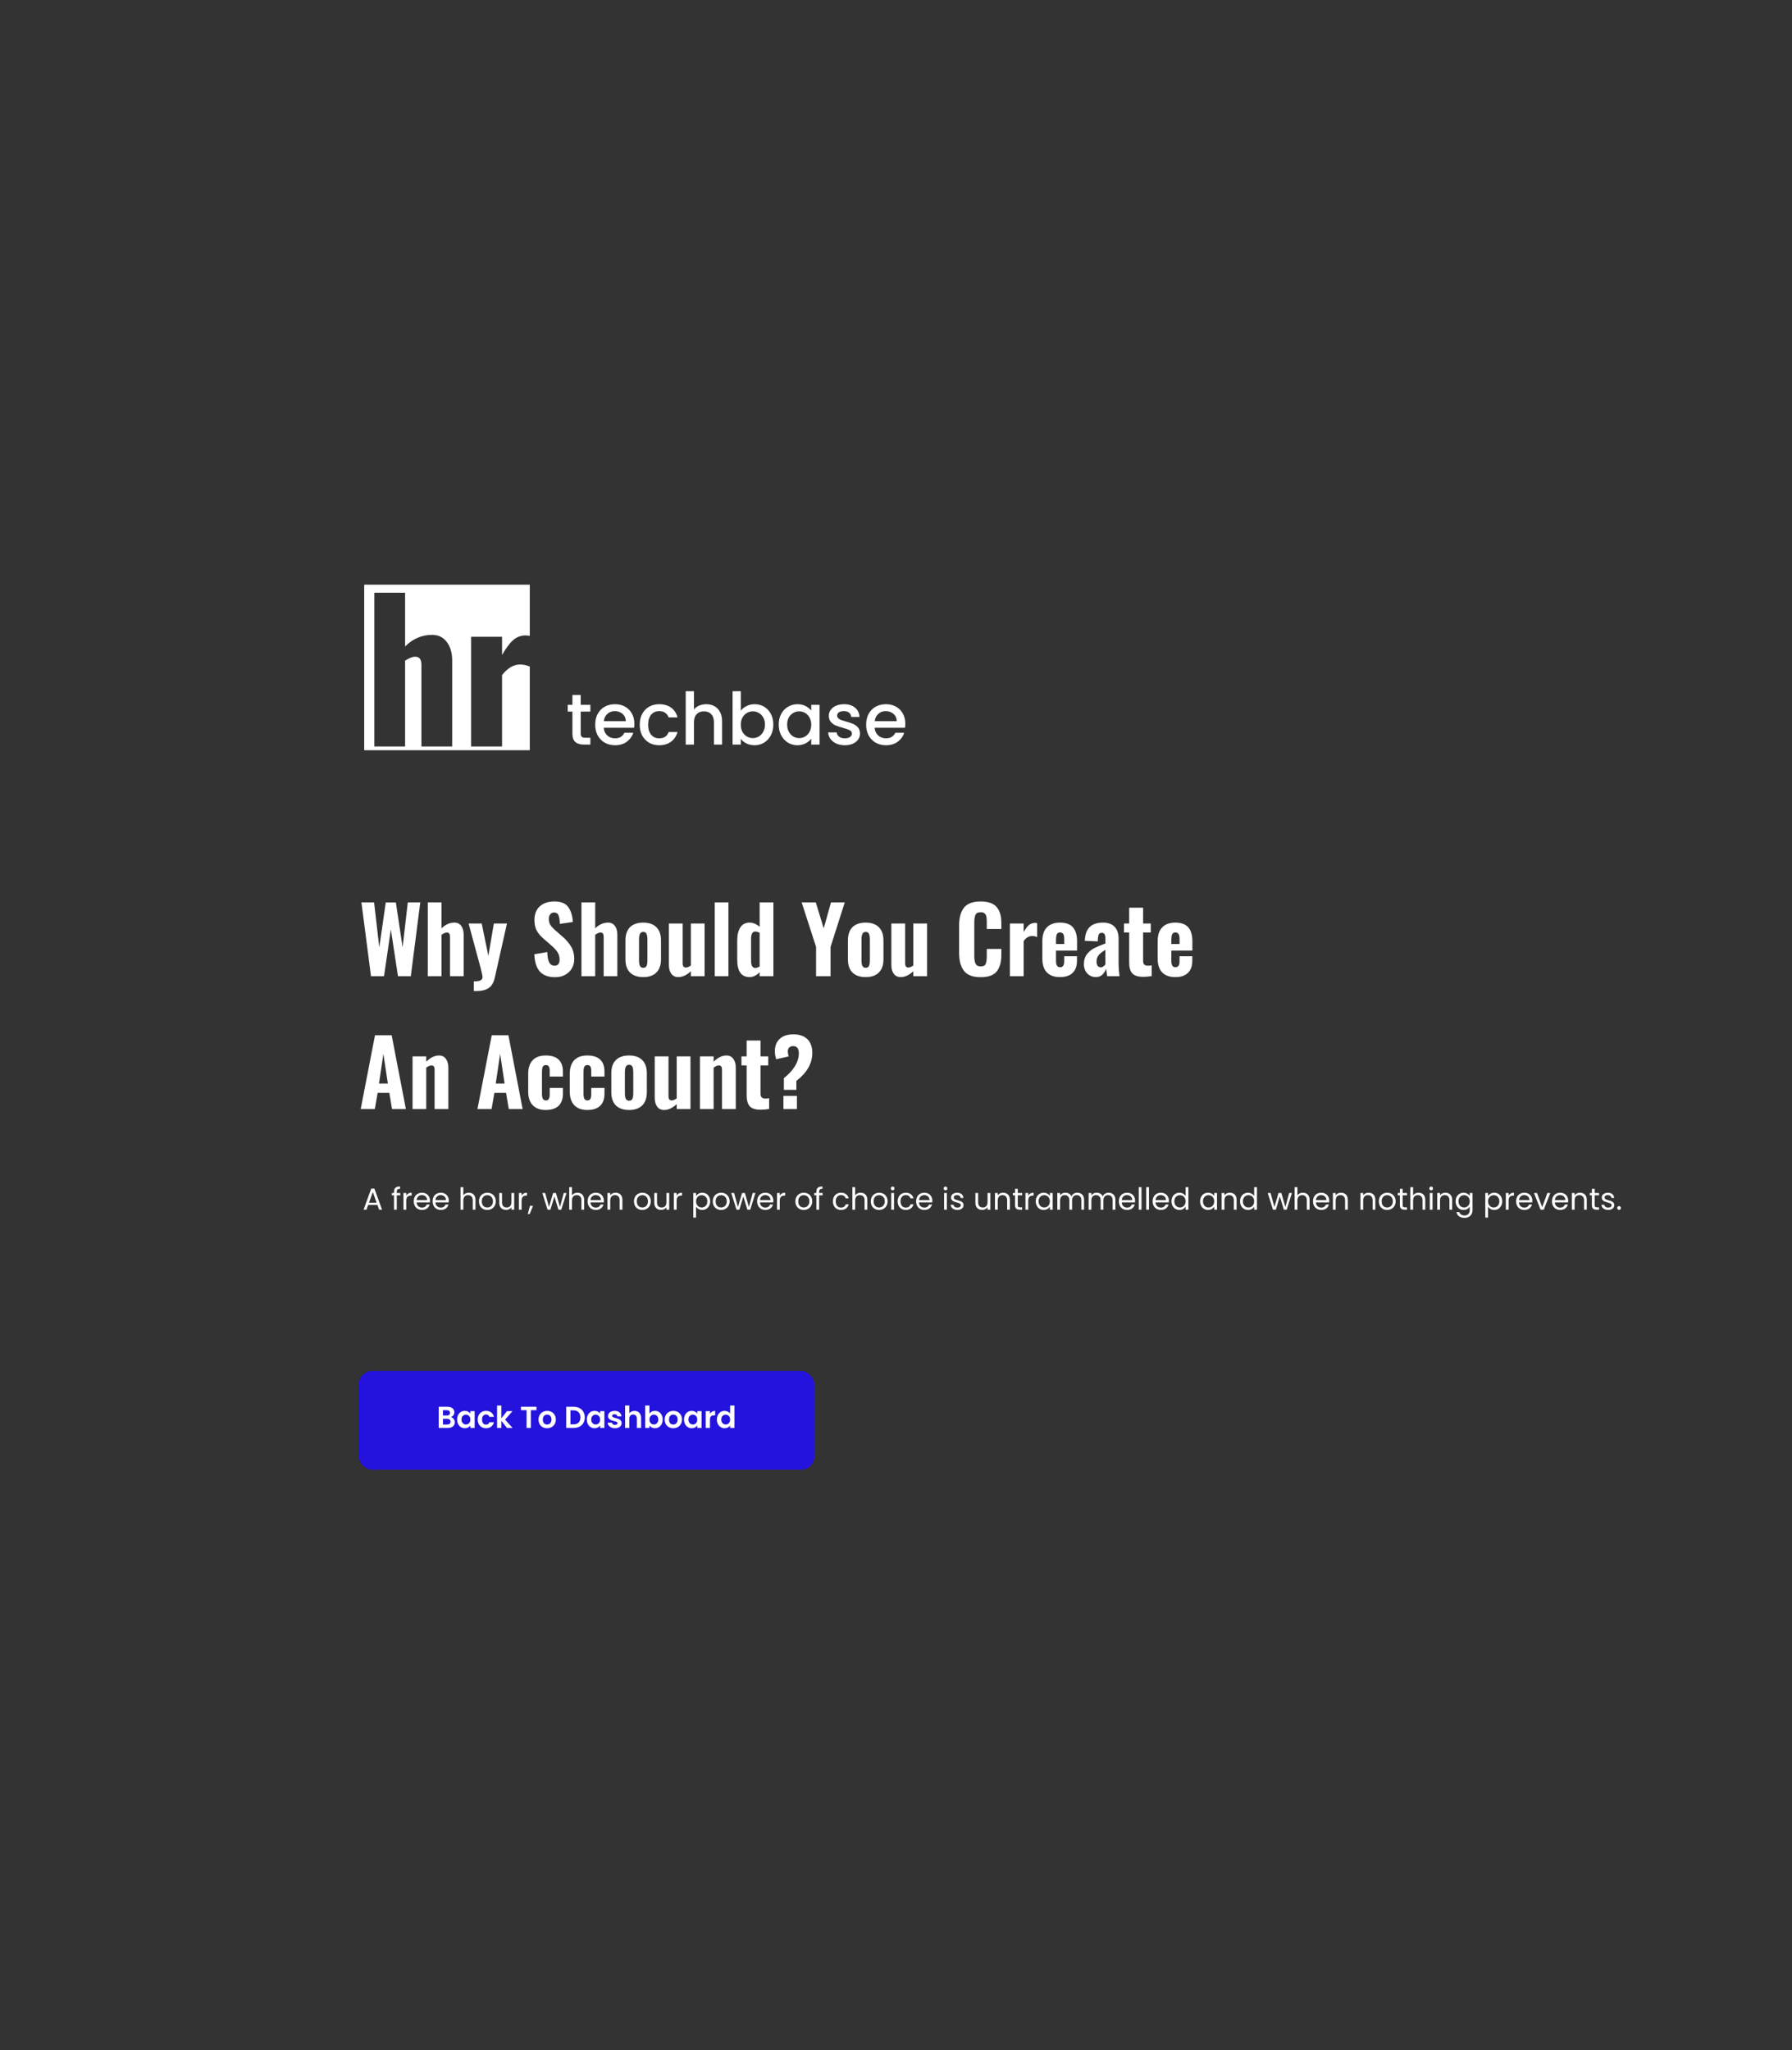 <svg width="944" height="1080" viewBox="0 0 944 1080" fill="none" xmlns="http://www.w3.org/2000/svg">
<rect width="945" height="1080" transform="matrix(1 0 0 -1 -1 1080)" fill="#333333"/>
<g filter="url(#filter0_d)">
<rect x="189" y="720.254" width="240" height="52" rx="7" fill="#2313DD"/>
</g>
<path d="M237.44 746.526C238.069 746.643 238.587 746.958 238.992 747.47C239.397 747.982 239.6 748.569 239.6 749.23C239.6 749.827 239.451 750.355 239.152 750.814C238.864 751.262 238.443 751.614 237.888 751.87C237.333 752.126 236.677 752.254 235.92 752.254H231.104V741.086H235.712C236.469 741.086 237.12 741.209 237.664 741.454C238.219 741.699 238.635 742.041 238.912 742.478C239.2 742.915 239.344 743.411 239.344 743.966C239.344 744.617 239.168 745.161 238.816 745.598C238.475 746.035 238.016 746.345 237.44 746.526ZM233.344 745.694H235.392C235.925 745.694 236.336 745.577 236.624 745.342C236.912 745.097 237.056 744.75 237.056 744.302C237.056 743.854 236.912 743.507 236.624 743.262C236.336 743.017 235.925 742.894 235.392 742.894H233.344V745.694ZM235.6 750.43C236.144 750.43 236.565 750.302 236.864 750.046C237.173 749.79 237.328 749.427 237.328 748.958C237.328 748.478 237.168 748.105 236.848 747.838C236.528 747.561 236.096 747.422 235.552 747.422H233.344V750.43H235.6ZM240.809 747.79C240.809 746.894 240.985 746.099 241.337 745.406C241.7 744.713 242.185 744.179 242.793 743.806C243.412 743.433 244.1 743.246 244.857 743.246C245.519 743.246 246.095 743.379 246.585 743.646C247.087 743.913 247.487 744.249 247.785 744.654V743.39H250.041V752.254H247.785V750.958C247.497 751.374 247.097 751.721 246.585 751.998C246.084 752.265 245.503 752.398 244.841 752.398C244.095 752.398 243.412 752.206 242.793 751.822C242.185 751.438 241.7 750.899 241.337 750.206C240.985 749.502 240.809 748.697 240.809 747.79ZM247.785 747.822C247.785 747.278 247.679 746.814 247.465 746.43C247.252 746.035 246.964 745.737 246.601 745.534C246.239 745.321 245.849 745.214 245.433 745.214C245.017 745.214 244.633 745.315 244.281 745.518C243.929 745.721 243.641 746.019 243.417 746.414C243.204 746.798 243.097 747.257 243.097 747.79C243.097 748.323 243.204 748.793 243.417 749.198C243.641 749.593 243.929 749.897 244.281 750.11C244.644 750.323 245.028 750.43 245.433 750.43C245.849 750.43 246.239 750.329 246.601 750.126C246.964 749.913 247.252 749.614 247.465 749.23C247.679 748.835 247.785 748.366 247.785 747.822ZM251.653 747.822C251.653 746.905 251.84 746.105 252.213 745.422C252.586 744.729 253.104 744.195 253.765 743.822C254.426 743.438 255.184 743.246 256.037 743.246C257.136 743.246 258.042 743.523 258.757 744.078C259.482 744.622 259.968 745.39 260.213 746.382H257.797C257.669 745.998 257.45 745.699 257.141 745.486C256.842 745.262 256.469 745.15 256.021 745.15C255.381 745.15 254.874 745.385 254.501 745.854C254.128 746.313 253.941 746.969 253.941 747.822C253.941 748.665 254.128 749.321 254.501 749.79C254.874 750.249 255.381 750.478 256.021 750.478C256.928 750.478 257.52 750.073 257.797 749.262H260.213C259.968 750.222 259.482 750.985 258.757 751.55C258.032 752.115 257.125 752.398 256.037 752.398C255.184 752.398 254.426 752.211 253.765 751.838C253.104 751.454 252.586 750.921 252.213 750.238C251.84 749.545 251.653 748.739 251.653 747.822ZM267.102 752.254L264.094 748.478V752.254H261.854V740.414H264.094V747.15L267.07 743.39H269.982L266.078 747.838L270.014 752.254H267.102ZM282.61 741.086V742.894H279.634V752.254H277.394V742.894H274.418V741.086H282.61ZM288.181 752.398C287.327 752.398 286.559 752.211 285.877 751.838C285.194 751.454 284.655 750.915 284.261 750.222C283.877 749.529 283.685 748.729 283.685 747.822C283.685 746.915 283.882 746.115 284.277 745.422C284.682 744.729 285.231 744.195 285.925 743.822C286.618 743.438 287.391 743.246 288.245 743.246C289.098 743.246 289.871 743.438 290.565 743.822C291.258 744.195 291.802 744.729 292.197 745.422C292.602 746.115 292.805 746.915 292.805 747.822C292.805 748.729 292.597 749.529 292.181 750.222C291.775 750.915 291.221 751.454 290.517 751.838C289.823 752.211 289.045 752.398 288.181 752.398ZM288.181 750.446C288.586 750.446 288.965 750.35 289.317 750.158C289.679 749.955 289.967 749.657 290.181 749.262C290.394 748.867 290.501 748.387 290.501 747.822C290.501 746.979 290.277 746.334 289.829 745.886C289.391 745.427 288.853 745.198 288.213 745.198C287.573 745.198 287.034 745.427 286.597 745.886C286.17 746.334 285.957 746.979 285.957 747.822C285.957 748.665 286.165 749.315 286.581 749.774C287.007 750.222 287.541 750.446 288.181 750.446ZM302.164 741.086C303.338 741.086 304.367 741.315 305.252 741.774C306.148 742.233 306.836 742.889 307.316 743.742C307.807 744.585 308.052 745.566 308.052 746.686C308.052 747.806 307.807 748.787 307.316 749.63C306.836 750.462 306.148 751.107 305.252 751.566C304.367 752.025 303.338 752.254 302.164 752.254H298.26V741.086H302.164ZM302.084 750.35C303.258 750.35 304.164 750.03 304.804 749.39C305.444 748.75 305.764 747.849 305.764 746.686C305.764 745.523 305.444 744.617 304.804 743.966C304.164 743.305 303.258 742.974 302.084 742.974H300.5V750.35H302.084ZM309.153 747.79C309.153 746.894 309.329 746.099 309.681 745.406C310.044 744.713 310.529 744.179 311.137 743.806C311.756 743.433 312.444 743.246 313.201 743.246C313.862 743.246 314.438 743.379 314.929 743.646C315.43 743.913 315.83 744.249 316.129 744.654V743.39H318.385V752.254H316.129V750.958C315.841 751.374 315.441 751.721 314.929 751.998C314.428 752.265 313.846 752.398 313.185 752.398C312.438 752.398 311.756 752.206 311.137 751.822C310.529 751.438 310.044 750.899 309.681 750.206C309.329 749.502 309.153 748.697 309.153 747.79ZM316.129 747.822C316.129 747.278 316.022 746.814 315.809 746.43C315.596 746.035 315.308 745.737 314.945 745.534C314.582 745.321 314.193 745.214 313.777 745.214C313.361 745.214 312.977 745.315 312.625 745.518C312.273 745.721 311.985 746.019 311.761 746.414C311.548 746.798 311.441 747.257 311.441 747.79C311.441 748.323 311.548 748.793 311.761 749.198C311.985 749.593 312.273 749.897 312.625 750.11C312.988 750.323 313.372 750.43 313.777 750.43C314.193 750.43 314.582 750.329 314.945 750.126C315.308 749.913 315.596 749.614 315.809 749.23C316.022 748.835 316.129 748.366 316.129 747.822ZM323.965 752.398C323.239 752.398 322.589 752.27 322.013 752.014C321.437 751.747 320.978 751.39 320.637 750.942C320.306 750.494 320.125 749.998 320.093 749.454H322.349C322.391 749.795 322.557 750.078 322.845 750.302C323.143 750.526 323.511 750.638 323.949 750.638C324.375 750.638 324.706 750.553 324.941 750.382C325.186 750.211 325.309 749.993 325.309 749.726C325.309 749.438 325.159 749.225 324.861 749.086C324.573 748.937 324.109 748.777 323.469 748.606C322.807 748.446 322.263 748.281 321.837 748.11C321.421 747.939 321.058 747.678 320.749 747.326C320.45 746.974 320.301 746.499 320.301 745.902C320.301 745.411 320.439 744.963 320.717 744.558C321.005 744.153 321.41 743.833 321.933 743.598C322.466 743.363 323.09 743.246 323.805 743.246C324.861 743.246 325.703 743.513 326.333 744.046C326.962 744.569 327.309 745.278 327.373 746.174H325.229C325.197 745.822 325.047 745.545 324.781 745.342C324.525 745.129 324.178 745.022 323.741 745.022C323.335 745.022 323.021 745.097 322.797 745.246C322.583 745.395 322.477 745.603 322.477 745.87C322.477 746.169 322.626 746.398 322.925 746.558C323.223 746.707 323.687 746.862 324.317 747.022C324.957 747.182 325.485 747.347 325.901 747.518C326.317 747.689 326.674 747.955 326.973 748.318C327.282 748.67 327.442 749.139 327.453 749.726C327.453 750.238 327.309 750.697 327.021 751.102C326.743 751.507 326.338 751.827 325.805 752.062C325.282 752.286 324.669 752.398 323.965 752.398ZM334.284 743.262C334.956 743.262 335.553 743.411 336.076 743.71C336.598 743.998 337.004 744.43 337.292 745.006C337.59 745.571 337.74 746.254 337.74 747.054V752.254H335.5V747.358C335.5 746.654 335.324 746.115 334.972 745.742C334.62 745.358 334.14 745.166 333.532 745.166C332.913 745.166 332.422 745.358 332.06 745.742C331.708 746.115 331.532 746.654 331.532 747.358V752.254H329.292V740.414H331.532V744.494C331.82 744.11 332.204 743.811 332.684 743.598C333.164 743.374 333.697 743.262 334.284 743.262ZM342.11 744.686C342.398 744.259 342.792 743.913 343.294 743.646C343.806 743.379 344.387 743.246 345.038 743.246C345.795 743.246 346.478 743.433 347.086 743.806C347.704 744.179 348.19 744.713 348.542 745.406C348.904 746.089 349.086 746.883 349.086 747.79C349.086 748.697 348.904 749.502 348.542 750.206C348.19 750.899 347.704 751.438 347.086 751.822C346.478 752.206 345.795 752.398 345.038 752.398C344.376 752.398 343.795 752.27 343.294 752.014C342.803 751.747 342.408 751.406 342.11 750.99V752.254H339.87V740.414H342.11V744.686ZM346.798 747.79C346.798 747.257 346.686 746.798 346.462 746.414C346.248 746.019 345.96 745.721 345.598 745.518C345.246 745.315 344.862 745.214 344.446 745.214C344.04 745.214 343.656 745.321 343.294 745.534C342.942 745.737 342.654 746.035 342.43 746.43C342.216 746.825 342.11 747.289 342.11 747.822C342.11 748.355 342.216 748.819 342.43 749.214C342.654 749.609 342.942 749.913 343.294 750.126C343.656 750.329 344.04 750.43 344.446 750.43C344.862 750.43 345.246 750.323 345.598 750.11C345.96 749.897 346.248 749.593 346.462 749.198C346.686 748.803 346.798 748.334 346.798 747.79ZM354.649 752.398C353.796 752.398 353.028 752.211 352.345 751.838C351.663 751.454 351.124 750.915 350.729 750.222C350.345 749.529 350.153 748.729 350.153 747.822C350.153 746.915 350.351 746.115 350.745 745.422C351.151 744.729 351.7 744.195 352.393 743.822C353.087 743.438 353.86 743.246 354.713 743.246C355.567 743.246 356.34 743.438 357.033 743.822C357.727 744.195 358.271 744.729 358.665 745.422C359.071 746.115 359.273 746.915 359.273 747.822C359.273 748.729 359.065 749.529 358.649 750.222C358.244 750.915 357.689 751.454 356.985 751.838C356.292 752.211 355.513 752.398 354.649 752.398ZM354.649 750.446C355.055 750.446 355.433 750.35 355.785 750.158C356.148 749.955 356.436 749.657 356.649 749.262C356.863 748.867 356.969 748.387 356.969 747.822C356.969 746.979 356.745 746.334 356.297 745.886C355.86 745.427 355.321 745.198 354.681 745.198C354.041 745.198 353.503 745.427 353.065 745.886C352.639 746.334 352.425 746.979 352.425 747.822C352.425 748.665 352.633 749.315 353.049 749.774C353.476 750.222 354.009 750.446 354.649 750.446ZM360.34 747.79C360.34 746.894 360.516 746.099 360.868 745.406C361.231 744.713 361.717 744.179 362.325 743.806C362.943 743.433 363.631 743.246 364.389 743.246C365.05 743.246 365.626 743.379 366.117 743.646C366.618 743.913 367.018 744.249 367.317 744.654V743.39H369.573V752.254H367.317V750.958C367.029 751.374 366.629 751.721 366.117 751.998C365.615 752.265 365.034 752.398 364.373 752.398C363.626 752.398 362.943 752.206 362.325 751.822C361.717 751.438 361.231 750.899 360.868 750.206C360.516 749.502 360.34 748.697 360.34 747.79ZM367.317 747.822C367.317 747.278 367.21 746.814 366.997 746.43C366.783 746.035 366.495 745.737 366.133 745.534C365.77 745.321 365.381 745.214 364.965 745.214C364.549 745.214 364.165 745.315 363.812 745.518C363.461 745.721 363.173 746.019 362.949 746.414C362.735 746.798 362.629 747.257 362.629 747.79C362.629 748.323 362.735 748.793 362.949 749.198C363.173 749.593 363.461 749.897 363.812 750.11C364.175 750.323 364.559 750.43 364.965 750.43C365.381 750.43 365.77 750.329 366.133 750.126C366.495 749.913 366.783 749.614 366.997 749.23C367.21 748.835 367.317 748.366 367.317 747.822ZM374 744.766C374.288 744.297 374.662 743.929 375.12 743.662C375.59 743.395 376.123 743.262 376.72 743.262V745.614H376.128C375.424 745.614 374.891 745.779 374.528 746.11C374.176 746.441 374 747.017 374 747.838V752.254H371.76V743.39H374V744.766ZM377.653 747.79C377.653 746.894 377.829 746.099 378.181 745.406C378.544 744.713 379.034 744.179 379.653 743.806C380.272 743.433 380.96 743.246 381.717 743.246C382.293 743.246 382.842 743.374 383.365 743.63C383.888 743.875 384.304 744.206 384.613 744.622V740.414H386.885V752.254H384.613V750.942C384.336 751.379 383.946 751.731 383.445 751.998C382.944 752.265 382.362 752.398 381.701 752.398C380.954 752.398 380.272 752.206 379.653 751.822C379.034 751.438 378.544 750.899 378.181 750.206C377.829 749.502 377.653 748.697 377.653 747.79ZM384.629 747.822C384.629 747.278 384.522 746.814 384.309 746.43C384.096 746.035 383.808 745.737 383.445 745.534C383.082 745.321 382.693 745.214 382.277 745.214C381.861 745.214 381.477 745.315 381.125 745.518C380.773 745.721 380.485 746.019 380.261 746.414C380.048 746.798 379.941 747.257 379.941 747.79C379.941 748.323 380.048 748.793 380.261 749.198C380.485 749.593 380.773 749.897 381.125 750.11C381.488 750.323 381.872 750.43 382.277 750.43C382.693 750.43 383.082 750.329 383.445 750.126C383.808 749.913 384.096 749.614 384.309 749.23C384.522 748.835 384.629 748.366 384.629 747.822Z" fill="white"/>
<path d="M190.392 475.374H197.064L199.8 499.134L203.208 475.422H208.536L212.088 499.038L214.824 475.374H221.4L216.408 514.254H209.64L205.896 489.63L202.296 514.254H195.432L190.392 475.374ZM225.341 475.374H232.589V489.054C234.605 487.038 236.877 486.03 239.405 486.03C240.973 486.03 242.173 486.622 243.005 487.806C243.837 488.99 244.253 490.51 244.253 492.366V514.254H237.053V493.518C237.053 492.75 236.925 492.19 236.669 491.838C236.413 491.454 235.981 491.262 235.373 491.262C234.573 491.262 233.645 491.662 232.589 492.462V514.254H225.341V475.374ZM249.585 516.99C251.217 516.99 252.385 516.814 253.089 516.462C253.825 516.142 254.193 515.55 254.193 514.686C254.193 514.27 254.081 513.614 253.857 512.718C253.665 511.822 253.441 510.894 253.185 509.934L246.849 486.51H253.761L257.265 503.55L260.145 486.51H267.057L260.625 515.118C260.049 517.678 258.977 519.47 257.409 520.494C255.841 521.55 253.745 522.078 251.121 522.078H249.585V516.99ZM292.476 514.782C288.892 514.782 286.204 513.806 284.412 511.854C282.62 509.87 281.644 506.814 281.484 502.686L288.3 501.534C288.364 503.998 288.7 505.822 289.308 507.006C289.948 508.158 290.892 508.734 292.14 508.734C293.068 508.734 293.74 508.446 294.156 507.87C294.572 507.262 294.78 506.494 294.78 505.566C294.78 504.03 294.428 502.734 293.724 501.678C293.052 500.59 291.98 499.406 290.508 498.126L286.476 494.622C284.876 493.278 283.644 491.838 282.78 490.302C281.948 488.766 281.532 486.926 281.532 484.782C281.532 481.614 282.46 479.182 284.316 477.486C286.204 475.758 288.796 474.894 292.092 474.894C295.612 474.894 298.06 475.918 299.436 477.966C300.812 479.982 301.596 482.558 301.788 485.694L294.924 486.702C294.86 484.654 294.62 483.15 294.204 482.19C293.82 481.198 293.036 480.702 291.852 480.702C290.988 480.702 290.316 481.038 289.836 481.71C289.356 482.35 289.116 483.118 289.116 484.014C289.116 485.294 289.388 486.382 289.932 487.278C290.508 488.142 291.404 489.102 292.62 490.158L296.556 493.614C298.412 495.246 299.868 496.974 300.924 498.798C301.98 500.59 302.508 502.702 302.508 505.134C302.508 506.99 302.092 508.654 301.26 510.126C300.428 511.566 299.244 512.702 297.708 513.534C296.204 514.366 294.46 514.782 292.476 514.782ZM306.294 475.374H313.542V489.054C315.558 487.038 317.83 486.03 320.358 486.03C321.926 486.03 323.126 486.622 323.958 487.806C324.79 488.99 325.206 490.51 325.206 492.366V514.254H318.006V493.518C318.006 492.75 317.878 492.19 317.622 491.838C317.366 491.454 316.934 491.262 316.326 491.262C315.526 491.262 314.598 491.662 313.542 492.462V514.254H306.294V475.374ZM338.843 514.734C335.835 514.734 333.515 513.934 331.883 512.334C330.283 510.734 329.483 508.414 329.483 505.374V495.39C329.483 492.35 330.283 490.03 331.883 488.43C333.515 486.83 335.835 486.03 338.843 486.03C341.851 486.03 344.155 486.83 345.755 488.43C347.387 490.03 348.203 492.35 348.203 495.39V505.374C348.203 508.414 347.387 510.734 345.755 512.334C344.155 513.934 341.851 514.734 338.843 514.734ZM338.891 509.838C339.723 509.838 340.283 509.518 340.571 508.878C340.891 508.206 341.051 507.214 341.051 505.902V494.91C341.051 493.598 340.891 492.606 340.571 491.934C340.283 491.262 339.723 490.926 338.891 490.926C338.027 490.926 337.435 491.278 337.115 491.982C336.795 492.654 336.635 493.63 336.635 494.91V505.902C336.635 507.182 336.795 508.158 337.115 508.83C337.435 509.502 338.027 509.838 338.891 509.838ZM357.308 514.734C355.708 514.734 354.476 514.142 353.612 512.958C352.78 511.774 352.364 510.254 352.364 508.398V486.51H359.612V507.39C359.612 508.158 359.74 508.734 359.996 509.118C360.284 509.502 360.748 509.694 361.388 509.694C362.06 509.694 362.908 509.342 363.932 508.638V486.51H371.18V514.254H363.932V511.662C361.724 513.71 359.516 514.734 357.308 514.734ZM376.52 475.374H383.72V514.254H376.52V475.374ZM394.888 514.734C390.536 514.734 388.36 511.678 388.36 505.566V495.39C388.36 492.542 388.904 490.27 389.992 488.574C391.08 486.878 392.712 486.03 394.888 486.03C396.712 486.03 398.472 486.766 400.168 488.238V475.374H407.416V514.254H400.168V512.19C398.472 513.886 396.712 514.734 394.888 514.734ZM397.864 509.934C398.568 509.934 399.336 509.662 400.168 509.118V491.454C399.336 490.974 398.568 490.734 397.864 490.734C397.096 490.734 396.536 491.07 396.184 491.742C395.832 492.382 395.656 493.246 395.656 494.334V506.094C395.656 508.654 396.392 509.934 397.864 509.934ZM429.891 498.846L422.307 475.374H429.747L433.923 489.054L437.763 475.374H445.011L437.523 498.846V514.254H429.891V498.846ZM456.03 514.734C453.022 514.734 450.702 513.934 449.07 512.334C447.47 510.734 446.67 508.414 446.67 505.374V495.39C446.67 492.35 447.47 490.03 449.07 488.43C450.702 486.83 453.022 486.03 456.03 486.03C459.038 486.03 461.342 486.83 462.942 488.43C464.574 490.03 465.39 492.35 465.39 495.39V505.374C465.39 508.414 464.574 510.734 462.942 512.334C461.342 513.934 459.038 514.734 456.03 514.734ZM456.078 509.838C456.91 509.838 457.47 509.518 457.758 508.878C458.078 508.206 458.238 507.214 458.238 505.902V494.91C458.238 493.598 458.078 492.606 457.758 491.934C457.47 491.262 456.91 490.926 456.078 490.926C455.214 490.926 454.622 491.278 454.302 491.982C453.982 492.654 453.822 493.63 453.822 494.91V505.902C453.822 507.182 453.982 508.158 454.302 508.83C454.622 509.502 455.214 509.838 456.078 509.838ZM474.496 514.734C472.896 514.734 471.664 514.142 470.8 512.958C469.968 511.774 469.552 510.254 469.552 508.398V486.51H476.8V507.39C476.8 508.158 476.928 508.734 477.184 509.118C477.472 509.502 477.936 509.694 478.576 509.694C479.248 509.694 480.096 509.342 481.12 508.638V486.51H488.368V514.254H481.12V511.662C478.912 513.71 476.704 514.734 474.496 514.734ZM516.603 514.782C512.475 514.782 509.547 513.678 507.819 511.47C506.091 509.23 505.227 506.014 505.227 501.822V487.902C505.227 483.614 506.075 480.382 507.771 478.206C509.499 475.998 512.443 474.894 516.603 474.894C520.571 474.894 523.371 475.87 525.003 477.822C526.667 479.742 527.499 482.51 527.499 486.126V489.39H519.819V485.79C519.819 484.638 519.755 483.71 519.627 483.006C519.531 482.302 519.243 481.726 518.763 481.278C518.315 480.798 517.611 480.558 516.651 480.558C515.211 480.558 514.283 481.022 513.867 481.95C513.451 482.878 513.243 484.238 513.243 486.03V503.694C513.243 505.518 513.483 506.878 513.963 507.774C514.443 508.67 515.339 509.118 516.651 509.118C517.995 509.118 518.859 508.67 519.243 507.774C519.627 506.846 519.819 505.486 519.819 503.694V499.902H527.499V503.118C527.499 506.83 526.683 509.71 525.051 511.758C523.419 513.774 520.603 514.782 516.603 514.782ZM531.998 486.51H539.246V490.974C540.206 489.31 541.134 488.094 542.03 487.326C542.958 486.558 544.03 486.174 545.246 486.174C545.534 486.174 545.902 486.206 546.35 486.27V493.662C545.518 493.278 544.654 493.086 543.758 493.086C541.998 493.086 540.494 493.982 539.246 495.774V514.254H531.998V486.51ZM558.404 514.734C555.364 514.734 553.044 513.902 551.444 512.238C549.876 510.574 549.092 508.174 549.092 505.038V495.726C549.092 492.59 549.892 490.19 551.492 488.526C553.092 486.862 555.396 486.03 558.404 486.03C561.508 486.03 563.78 486.862 565.22 488.526C566.66 490.19 567.38 492.654 567.38 495.918V500.766H556.292V506.142C556.292 507.326 556.468 508.19 556.82 508.734C557.204 509.278 557.748 509.55 558.452 509.55C559.892 509.55 560.612 508.51 560.612 506.43V503.742H567.332V506.142C567.332 508.926 566.564 511.054 565.028 512.526C563.492 513.998 561.284 514.734 558.404 514.734ZM560.612 497.31V494.622C560.612 493.406 560.436 492.542 560.084 492.03C559.732 491.486 559.172 491.214 558.404 491.214C557.668 491.214 557.124 491.502 556.772 492.078C556.452 492.654 556.292 493.678 556.292 495.15V497.31H560.612ZM577.267 514.734C575.987 514.734 574.867 514.414 573.907 513.774C572.947 513.134 572.211 512.302 571.699 511.278C571.219 510.222 570.979 509.134 570.979 508.014C570.979 505.87 571.507 504.11 572.563 502.734C573.619 501.358 574.883 500.286 576.355 499.518C577.859 498.75 579.843 497.918 582.307 497.022V494.43C582.307 493.438 582.163 492.686 581.875 492.174C581.619 491.662 581.139 491.406 580.435 491.406C579.731 491.406 579.235 491.63 578.947 492.078C578.659 492.526 578.483 493.166 578.419 493.998L578.275 495.918L571.459 495.63C571.587 492.334 572.435 489.918 574.003 488.382C575.571 486.814 577.923 486.03 581.059 486.03C583.779 486.03 585.827 486.782 587.203 488.286C588.579 489.79 589.267 491.854 589.267 494.478V507.39C589.267 509.566 589.427 511.854 589.747 514.254H583.267C583.139 513.326 582.931 511.998 582.643 510.27C582.259 511.55 581.603 512.622 580.675 513.486C579.779 514.318 578.643 514.734 577.267 514.734ZM579.859 509.598C580.339 509.598 580.787 509.438 581.203 509.118C581.651 508.798 582.019 508.43 582.307 508.014V500.382C580.803 501.246 579.651 502.142 578.851 503.07C578.051 503.998 577.651 505.134 577.651 506.478C577.651 507.47 577.843 508.238 578.227 508.782C578.611 509.326 579.155 509.598 579.859 509.598ZM602.222 514.59C599.438 514.59 597.502 513.966 596.414 512.718C595.358 511.47 594.83 509.566 594.83 507.006V491.262H592.094V486.51H594.83V478.158H602.174V486.51H606.206V491.262H602.174V506.286C602.174 507.918 602.99 508.734 604.622 508.734C605.486 508.734 606.174 508.67 606.686 508.542V514.206C604.99 514.462 603.502 514.59 602.222 514.59ZM619.154 514.734C616.114 514.734 613.794 513.902 612.194 512.238C610.626 510.574 609.842 508.174 609.842 505.038V495.726C609.842 492.59 610.642 490.19 612.242 488.526C613.842 486.862 616.146 486.03 619.154 486.03C622.258 486.03 624.53 486.862 625.97 488.526C627.41 490.19 628.13 492.654 628.13 495.918V500.766H617.042V506.142C617.042 507.326 617.218 508.19 617.57 508.734C617.954 509.278 618.498 509.55 619.202 509.55C620.642 509.55 621.362 508.51 621.362 506.43V503.742H628.082V506.142C628.082 508.926 627.314 511.054 625.778 512.526C624.242 513.998 622.034 514.734 619.154 514.734ZM621.362 497.31V494.622C621.362 493.406 621.186 492.542 620.834 492.03C620.482 491.486 619.922 491.214 619.154 491.214C618.418 491.214 617.874 491.502 617.522 492.078C617.202 492.654 617.042 493.678 617.042 495.15V497.31H621.362ZM197.544 545.374H206.328L213.816 584.254H206.52L205.08 575.71H198.936L197.448 584.254H190.008L197.544 545.374ZM204.312 570.814L201.96 555.166L199.656 570.814H204.312ZM217.324 556.51H224.524V559.294C226.764 557.118 229.004 556.03 231.244 556.03C232.844 556.03 234.06 556.622 234.892 557.806C235.756 558.99 236.188 560.51 236.188 562.366V584.254H228.94V563.518C228.94 562.75 228.812 562.19 228.556 561.838C228.3 561.454 227.868 561.262 227.26 561.262C226.524 561.262 225.612 561.646 224.524 562.414V584.254H217.324V556.51ZM259.044 545.374H267.828L275.316 584.254H268.02L266.58 575.71H260.436L258.948 584.254H251.508L259.044 545.374ZM265.812 570.814L263.46 555.166L261.156 570.814H265.812ZM287.512 584.734C284.472 584.734 282.168 583.886 280.6 582.19C279.032 580.494 278.248 578.11 278.248 575.038V565.678C278.248 562.574 279.032 560.19 280.6 558.526C282.168 556.862 284.472 556.03 287.512 556.03C290.488 556.03 292.728 556.734 294.232 558.142C295.768 559.55 296.536 561.662 296.536 564.478V567.118H289.576V564.286C289.576 563.07 289.416 562.238 289.096 561.79C288.776 561.31 288.264 561.07 287.56 561.07C286.792 561.07 286.248 561.358 285.928 561.934C285.64 562.51 285.496 563.518 285.496 564.958V575.902C285.496 577.342 285.656 578.334 285.976 578.878C286.328 579.422 286.856 579.694 287.56 579.694C288.296 579.694 288.808 579.438 289.096 578.926C289.416 578.414 289.576 577.598 289.576 576.478V573.118H296.536V576.19C296.536 578.974 295.768 581.102 294.232 582.574C292.696 584.014 290.456 584.734 287.512 584.734ZM309.403 584.734C306.363 584.734 304.059 583.886 302.491 582.19C300.923 580.494 300.139 578.11 300.139 575.038V565.678C300.139 562.574 300.923 560.19 302.491 558.526C304.059 556.862 306.363 556.03 309.403 556.03C312.379 556.03 314.619 556.734 316.123 558.142C317.659 559.55 318.427 561.662 318.427 564.478V567.118H311.467V564.286C311.467 563.07 311.307 562.238 310.987 561.79C310.667 561.31 310.155 561.07 309.451 561.07C308.683 561.07 308.139 561.358 307.819 561.934C307.531 562.51 307.387 563.518 307.387 564.958V575.902C307.387 577.342 307.547 578.334 307.867 578.878C308.219 579.422 308.747 579.694 309.451 579.694C310.187 579.694 310.699 579.438 310.987 578.926C311.307 578.414 311.467 577.598 311.467 576.478V573.118H318.427V576.19C318.427 578.974 317.659 581.102 316.123 582.574C314.587 584.014 312.347 584.734 309.403 584.734ZM331.389 584.734C328.381 584.734 326.061 583.934 324.429 582.334C322.829 580.734 322.029 578.414 322.029 575.374V565.39C322.029 562.35 322.829 560.03 324.429 558.43C326.061 556.83 328.381 556.03 331.389 556.03C334.397 556.03 336.701 556.83 338.301 558.43C339.933 560.03 340.749 562.35 340.749 565.39V575.374C340.749 578.414 339.933 580.734 338.301 582.334C336.701 583.934 334.397 584.734 331.389 584.734ZM331.437 579.838C332.269 579.838 332.829 579.518 333.117 578.878C333.437 578.206 333.597 577.214 333.597 575.902V564.91C333.597 563.598 333.437 562.606 333.117 561.934C332.829 561.262 332.269 560.926 331.437 560.926C330.573 560.926 329.981 561.278 329.661 561.982C329.341 562.654 329.181 563.63 329.181 564.91V575.902C329.181 577.182 329.341 578.158 329.661 578.83C329.981 579.502 330.573 579.838 331.437 579.838ZM349.855 584.734C348.255 584.734 347.023 584.142 346.159 582.958C345.327 581.774 344.911 580.254 344.911 578.398V556.51H352.159V577.39C352.159 578.158 352.287 578.734 352.543 579.118C352.831 579.502 353.295 579.694 353.935 579.694C354.607 579.694 355.455 579.342 356.479 578.638V556.51H363.727V584.254H356.479V581.662C354.271 583.71 352.063 584.734 349.855 584.734ZM368.73 556.51H375.93V559.294C378.17 557.118 380.41 556.03 382.65 556.03C384.25 556.03 385.466 556.622 386.298 557.806C387.162 558.99 387.594 560.51 387.594 562.366V584.254H380.346V563.518C380.346 562.75 380.218 562.19 379.962 561.838C379.706 561.454 379.274 561.262 378.666 561.262C377.93 561.262 377.018 561.646 375.93 562.414V584.254H368.73V556.51ZM400.706 584.59C397.922 584.59 395.986 583.966 394.898 582.718C393.842 581.47 393.314 579.566 393.314 577.006V561.262H390.578V556.51H393.314V548.158H400.658V556.51H404.69V561.262H400.658V576.286C400.658 577.918 401.474 578.734 403.106 578.734C403.97 578.734 404.658 578.67 405.17 578.542V584.206C403.474 584.462 401.986 584.59 400.706 584.59ZM412.934 567.982C415.334 566.094 417.238 564.046 418.646 561.838C420.086 559.598 420.806 557.262 420.806 554.83C420.806 552.334 419.798 551.086 417.782 551.086C416.918 551.086 416.23 551.342 415.718 551.854C415.238 552.366 414.998 553.054 414.998 553.918C414.998 554.686 415.158 555.55 415.478 556.51L408.902 557.998C408.422 556.558 408.182 555.166 408.182 553.822C408.182 551.038 409.03 548.862 410.726 547.294C412.422 545.694 414.822 544.894 417.926 544.894C421.126 544.894 423.59 545.742 425.318 547.438C427.046 549.134 427.91 551.55 427.91 554.686C427.91 560.19 425.11 565.102 419.51 569.422V574.126H412.934V567.982ZM412.694 577.294H419.798V584.254H412.694V577.294Z" fill="white"/>
<path d="M198.824 634.774H193.96L193.064 637.254H191.528L195.56 626.166H197.24L201.256 637.254H199.72L198.824 634.774ZM198.408 633.59L196.392 627.958L194.376 633.59H198.408ZM210.847 629.686H209.007V637.254H207.551V629.686H206.415V628.486H207.551V627.862C207.551 626.881 207.802 626.166 208.303 625.718C208.815 625.259 209.631 625.03 210.751 625.03V626.246C210.111 626.246 209.658 626.374 209.391 626.63C209.135 626.875 209.007 627.286 209.007 627.862V628.486H210.847V629.686ZM214.001 629.91C214.257 629.409 214.619 629.019 215.089 628.742C215.569 628.465 216.15 628.326 216.833 628.326V629.83H216.449C214.817 629.83 214.001 630.715 214.001 632.486V637.254H212.545V628.486H214.001V629.91ZM226.513 632.534C226.513 632.811 226.497 633.105 226.465 633.414H219.457C219.511 634.278 219.804 634.955 220.337 635.446C220.881 635.926 221.537 636.166 222.305 636.166C222.935 636.166 223.457 636.022 223.873 635.734C224.3 635.435 224.599 635.041 224.769 634.55H226.337C226.103 635.393 225.633 636.081 224.929 636.614C224.225 637.137 223.351 637.398 222.305 637.398C221.473 637.398 220.727 637.211 220.065 636.838C219.415 636.465 218.903 635.937 218.529 635.254C218.156 634.561 217.969 633.761 217.969 632.854C217.969 631.947 218.151 631.153 218.513 630.47C218.876 629.787 219.383 629.265 220.033 628.902C220.695 628.529 221.452 628.342 222.305 628.342C223.137 628.342 223.873 628.523 224.513 628.886C225.153 629.249 225.644 629.75 225.985 630.39C226.337 631.019 226.513 631.734 226.513 632.534ZM225.009 632.23C225.009 631.675 224.887 631.201 224.641 630.806C224.396 630.401 224.06 630.097 223.633 629.894C223.217 629.681 222.753 629.574 222.241 629.574C221.505 629.574 220.876 629.809 220.353 630.278C219.841 630.747 219.548 631.398 219.473 632.23H225.009ZM236.435 632.534C236.435 632.811 236.419 633.105 236.387 633.414H229.379C229.432 634.278 229.726 634.955 230.259 635.446C230.803 635.926 231.459 636.166 232.227 636.166C232.856 636.166 233.379 636.022 233.795 635.734C234.222 635.435 234.52 635.041 234.691 634.55H236.259C236.024 635.393 235.555 636.081 234.851 636.614C234.147 637.137 233.272 637.398 232.227 637.398C231.395 637.398 230.648 637.211 229.987 636.838C229.336 636.465 228.824 635.937 228.451 635.254C228.078 634.561 227.891 633.761 227.891 632.854C227.891 631.947 228.072 631.153 228.435 630.47C228.798 629.787 229.304 629.265 229.955 628.902C230.616 628.529 231.374 628.342 232.227 628.342C233.059 628.342 233.795 628.523 234.435 628.886C235.075 629.249 235.566 629.75 235.907 630.39C236.259 631.019 236.435 631.734 236.435 632.534ZM234.931 632.23C234.931 631.675 234.808 631.201 234.563 630.806C234.318 630.401 233.982 630.097 233.555 629.894C233.139 629.681 232.675 629.574 232.163 629.574C231.427 629.574 230.798 629.809 230.275 630.278C229.763 630.747 229.47 631.398 229.395 632.23H234.931ZM246.975 628.326C247.636 628.326 248.233 628.47 248.767 628.758C249.3 629.035 249.716 629.457 250.015 630.022C250.324 630.587 250.479 631.275 250.479 632.086V637.254H249.039V632.294C249.039 631.419 248.82 630.753 248.383 630.294C247.945 629.825 247.348 629.59 246.591 629.59C245.823 629.59 245.209 629.83 244.751 630.31C244.303 630.79 244.079 631.489 244.079 632.406V637.254H242.623V625.414H244.079V629.734C244.367 629.286 244.761 628.939 245.263 628.694C245.775 628.449 246.345 628.326 246.975 628.326ZM256.681 637.398C255.86 637.398 255.113 637.211 254.441 636.838C253.78 636.465 253.257 635.937 252.873 635.254C252.5 634.561 252.313 633.761 252.313 632.854C252.313 631.958 252.505 631.169 252.889 630.486C253.284 629.793 253.817 629.265 254.489 628.902C255.161 628.529 255.913 628.342 256.745 628.342C257.577 628.342 258.329 628.529 259.001 628.902C259.673 629.265 260.201 629.787 260.585 630.47C260.98 631.153 261.177 631.947 261.177 632.854C261.177 633.761 260.974 634.561 260.569 635.254C260.174 635.937 259.636 636.465 258.953 636.838C258.27 637.211 257.513 637.398 256.681 637.398ZM256.681 636.118C257.204 636.118 257.694 635.995 258.153 635.75C258.612 635.505 258.98 635.137 259.257 634.646C259.545 634.155 259.689 633.558 259.689 632.854C259.689 632.15 259.55 631.553 259.273 631.062C258.996 630.571 258.633 630.209 258.185 629.974C257.737 629.729 257.252 629.606 256.729 629.606C256.196 629.606 255.705 629.729 255.257 629.974C254.82 630.209 254.468 630.571 254.201 631.062C253.934 631.553 253.801 632.15 253.801 632.854C253.801 633.569 253.929 634.171 254.185 634.662C254.452 635.153 254.804 635.521 255.241 635.766C255.678 636.001 256.158 636.118 256.681 636.118ZM270.867 628.486V637.254H269.411V635.958C269.134 636.406 268.745 636.758 268.243 637.014C267.753 637.259 267.209 637.382 266.611 637.382C265.929 637.382 265.315 637.243 264.771 636.966C264.227 636.678 263.795 636.251 263.475 635.686C263.166 635.121 263.011 634.433 263.011 633.622V628.486H264.451V633.43C264.451 634.294 264.67 634.961 265.107 635.43C265.545 635.889 266.142 636.118 266.899 636.118C267.678 636.118 268.291 635.878 268.739 635.398C269.187 634.918 269.411 634.219 269.411 633.302V628.486H270.867ZM274.782 629.91C275.038 629.409 275.4 629.019 275.87 628.742C276.35 628.465 276.931 628.326 277.614 628.326V629.83H277.23C275.598 629.83 274.782 630.715 274.782 632.486V637.254H273.326V628.486H274.782V629.91ZM280.799 635.238L279.007 639.542H278.03L279.199 635.238H280.799ZM298.412 628.486L295.676 637.254H294.172L292.06 630.294L289.948 637.254H288.444L285.692 628.486H287.18L289.196 635.846L291.372 628.486H292.86L294.988 635.862L296.972 628.486H298.412ZM304.209 628.326C304.87 628.326 305.468 628.47 306.001 628.758C306.534 629.035 306.95 629.457 307.249 630.022C307.558 630.587 307.713 631.275 307.713 632.086V637.254H306.273V632.294C306.273 631.419 306.054 630.753 305.617 630.294C305.18 629.825 304.582 629.59 303.825 629.59C303.057 629.59 302.444 629.83 301.985 630.31C301.537 630.79 301.313 631.489 301.313 632.406V637.254H299.857V625.414H301.313V629.734C301.601 629.286 301.996 628.939 302.497 628.694C303.009 628.449 303.58 628.326 304.209 628.326ZM318.091 632.534C318.091 632.811 318.075 633.105 318.043 633.414H311.035C311.089 634.278 311.382 634.955 311.915 635.446C312.459 635.926 313.115 636.166 313.883 636.166C314.513 636.166 315.035 636.022 315.451 635.734C315.878 635.435 316.177 635.041 316.347 634.55H317.915C317.681 635.393 317.211 636.081 316.507 636.614C315.803 637.137 314.929 637.398 313.883 637.398C313.051 637.398 312.305 637.211 311.643 636.838C310.993 636.465 310.481 635.937 310.107 635.254C309.734 634.561 309.547 633.761 309.547 632.854C309.547 631.947 309.729 631.153 310.091 630.47C310.454 629.787 310.961 629.265 311.611 628.902C312.273 628.529 313.03 628.342 313.883 628.342C314.715 628.342 315.451 628.523 316.091 628.886C316.731 629.249 317.222 629.75 317.563 630.39C317.915 631.019 318.091 631.734 318.091 632.534ZM316.587 632.23C316.587 631.675 316.465 631.201 316.219 630.806C315.974 630.401 315.638 630.097 315.211 629.894C314.795 629.681 314.331 629.574 313.819 629.574C313.083 629.574 312.454 629.809 311.931 630.278C311.419 630.747 311.126 631.398 311.051 632.23H316.587ZM324.285 628.326C325.352 628.326 326.216 628.651 326.877 629.302C327.539 629.942 327.869 630.87 327.869 632.086V637.254H326.429V632.294C326.429 631.419 326.211 630.753 325.773 630.294C325.336 629.825 324.739 629.59 323.981 629.59C323.213 629.59 322.6 629.83 322.141 630.31C321.693 630.79 321.469 631.489 321.469 632.406V637.254H320.013V628.486H321.469V629.734C321.757 629.286 322.147 628.939 322.637 628.694C323.139 628.449 323.688 628.326 324.285 628.326ZM338.337 637.398C337.516 637.398 336.769 637.211 336.097 636.838C335.436 636.465 334.913 635.937 334.529 635.254C334.156 634.561 333.969 633.761 333.969 632.854C333.969 631.958 334.161 631.169 334.545 630.486C334.94 629.793 335.473 629.265 336.145 628.902C336.817 628.529 337.569 628.342 338.401 628.342C339.233 628.342 339.985 628.529 340.657 628.902C341.329 629.265 341.857 629.787 342.241 630.47C342.636 631.153 342.833 631.947 342.833 632.854C342.833 633.761 342.631 634.561 342.225 635.254C341.831 635.937 341.292 636.465 340.609 636.838C339.927 637.211 339.169 637.398 338.337 637.398ZM338.337 636.118C338.86 636.118 339.351 635.995 339.809 635.75C340.268 635.505 340.636 635.137 340.913 634.646C341.201 634.155 341.345 633.558 341.345 632.854C341.345 632.15 341.207 631.553 340.929 631.062C340.652 630.571 340.289 630.209 339.841 629.974C339.393 629.729 338.908 629.606 338.385 629.606C337.852 629.606 337.361 629.729 336.913 629.974C336.476 630.209 336.124 630.571 335.857 631.062C335.591 631.553 335.457 632.15 335.457 632.854C335.457 633.569 335.585 634.171 335.841 634.662C336.108 635.153 336.46 635.521 336.897 635.766C337.335 636.001 337.815 636.118 338.337 636.118ZM352.524 628.486V637.254H351.068V635.958C350.79 636.406 350.401 636.758 349.9 637.014C349.409 637.259 348.865 637.382 348.268 637.382C347.585 637.382 346.972 637.243 346.428 636.966C345.884 636.678 345.452 636.251 345.132 635.686C344.822 635.121 344.668 634.433 344.668 633.622V628.486H346.108V633.43C346.108 634.294 346.326 634.961 346.764 635.43C347.201 635.889 347.798 636.118 348.556 636.118C349.334 636.118 349.948 635.878 350.396 635.398C350.844 634.918 351.068 634.219 351.068 633.302V628.486H352.524ZM356.438 629.91C356.694 629.409 357.057 629.019 357.526 628.742C358.006 628.465 358.587 628.326 359.27 628.326V629.83H358.886C357.254 629.83 356.438 630.715 356.438 632.486V637.254H354.982V628.486H356.438V629.91ZM366.672 630.102C366.96 629.601 367.387 629.185 367.952 628.854C368.528 628.513 369.195 628.342 369.952 628.342C370.731 628.342 371.435 628.529 372.064 628.902C372.704 629.275 373.206 629.803 373.568 630.486C373.931 631.158 374.112 631.942 374.112 632.838C374.112 633.723 373.931 634.513 373.568 635.206C373.206 635.899 372.704 636.438 372.064 636.822C371.435 637.206 370.731 637.398 369.952 637.398C369.206 637.398 368.544 637.233 367.968 636.902C367.403 636.561 366.971 636.139 366.672 635.638V641.414H365.216V628.486H366.672V630.102ZM372.624 632.838C372.624 632.177 372.491 631.601 372.224 631.11C371.958 630.619 371.595 630.246 371.136 629.99C370.688 629.734 370.192 629.606 369.648 629.606C369.115 629.606 368.619 629.739 368.16 630.006C367.712 630.262 367.35 630.641 367.072 631.142C366.806 631.633 366.672 632.203 366.672 632.854C366.672 633.515 366.806 634.097 367.072 634.598C367.35 635.089 367.712 635.467 368.16 635.734C368.619 635.99 369.115 636.118 369.648 636.118C370.192 636.118 370.688 635.99 371.136 635.734C371.595 635.467 371.958 635.089 372.224 634.598C372.491 634.097 372.624 633.51 372.624 632.838ZM379.853 637.398C379.032 637.398 378.285 637.211 377.613 636.838C376.952 636.465 376.429 635.937 376.045 635.254C375.672 634.561 375.485 633.761 375.485 632.854C375.485 631.958 375.677 631.169 376.061 630.486C376.456 629.793 376.989 629.265 377.661 628.902C378.333 628.529 379.085 628.342 379.917 628.342C380.749 628.342 381.501 628.529 382.173 628.902C382.845 629.265 383.373 629.787 383.757 630.47C384.152 631.153 384.349 631.947 384.349 632.854C384.349 633.761 384.146 634.561 383.741 635.254C383.346 635.937 382.808 636.465 382.125 636.838C381.442 637.211 380.685 637.398 379.853 637.398ZM379.853 636.118C380.376 636.118 380.866 635.995 381.325 635.75C381.784 635.505 382.152 635.137 382.429 634.646C382.717 634.155 382.861 633.558 382.861 632.854C382.861 632.15 382.722 631.553 382.445 631.062C382.168 630.571 381.805 630.209 381.357 629.974C380.909 629.729 380.424 629.606 379.901 629.606C379.368 629.606 378.877 629.729 378.429 629.974C377.992 630.209 377.64 630.571 377.373 631.062C377.106 631.553 376.973 632.15 376.973 632.854C376.973 633.569 377.101 634.171 377.357 634.662C377.624 635.153 377.976 635.521 378.413 635.766C378.85 636.001 379.33 636.118 379.853 636.118ZM397.943 628.486L395.207 637.254H393.703L391.591 630.294L389.479 637.254H387.975L385.223 628.486H386.711L388.727 635.846L390.903 628.486H392.391L394.519 635.862L396.503 628.486H397.943ZM407.388 632.534C407.388 632.811 407.372 633.105 407.34 633.414H400.332C400.386 634.278 400.679 634.955 401.212 635.446C401.756 635.926 402.412 636.166 403.18 636.166C403.81 636.166 404.332 636.022 404.748 635.734C405.175 635.435 405.474 635.041 405.644 634.55H407.212C406.978 635.393 406.508 636.081 405.804 636.614C405.1 637.137 404.226 637.398 403.18 637.398C402.348 637.398 401.602 637.211 400.94 636.838C400.29 636.465 399.778 635.937 399.404 635.254C399.031 634.561 398.844 633.761 398.844 632.854C398.844 631.947 399.026 631.153 399.388 630.47C399.751 629.787 400.258 629.265 400.908 628.902C401.57 628.529 402.327 628.342 403.18 628.342C404.012 628.342 404.748 628.523 405.388 628.886C406.028 629.249 406.519 629.75 406.86 630.39C407.212 631.019 407.388 631.734 407.388 632.534ZM405.884 632.23C405.884 631.675 405.762 631.201 405.516 630.806C405.271 630.401 404.935 630.097 404.508 629.894C404.092 629.681 403.628 629.574 403.116 629.574C402.38 629.574 401.751 629.809 401.228 630.278C400.716 630.747 400.423 631.398 400.348 632.23H405.884ZM410.766 629.91C411.022 629.409 411.385 629.019 411.854 628.742C412.334 628.465 412.915 628.326 413.598 628.326V629.83H413.214C411.582 629.83 410.766 630.715 410.766 632.486V637.254H409.31V628.486H410.766V629.91ZM423.369 637.398C422.547 637.398 421.801 637.211 421.129 636.838C420.467 636.465 419.945 635.937 419.561 635.254C419.187 634.561 419.001 633.761 419.001 632.854C419.001 631.958 419.193 631.169 419.577 630.486C419.971 629.793 420.505 629.265 421.177 628.902C421.849 628.529 422.601 628.342 423.433 628.342C424.265 628.342 425.017 628.529 425.689 628.902C426.361 629.265 426.889 629.787 427.273 630.47C427.667 631.153 427.865 631.947 427.865 632.854C427.865 633.761 427.662 634.561 427.257 635.254C426.862 635.937 426.323 636.465 425.641 636.838C424.958 637.211 424.201 637.398 423.369 637.398ZM423.369 636.118C423.891 636.118 424.382 635.995 424.841 635.75C425.299 635.505 425.667 635.137 425.945 634.646C426.233 634.155 426.377 633.558 426.377 632.854C426.377 632.15 426.238 631.553 425.961 631.062C425.683 630.571 425.321 630.209 424.873 629.974C424.425 629.729 423.939 629.606 423.417 629.606C422.883 629.606 422.393 629.729 421.945 629.974C421.507 630.209 421.155 630.571 420.889 631.062C420.622 631.553 420.489 632.15 420.489 632.854C420.489 633.569 420.617 634.171 420.873 634.662C421.139 635.153 421.491 635.521 421.929 635.766C422.366 636.001 422.846 636.118 423.369 636.118ZM433.347 629.686H431.507V637.254H430.051V629.686H428.915V628.486H430.051V627.862C430.051 626.881 430.302 626.166 430.803 625.718C431.315 625.259 432.131 625.03 433.251 625.03V626.246C432.611 626.246 432.158 626.374 431.891 626.63C431.635 626.875 431.507 627.286 431.507 627.862V628.486H433.347V629.686ZM438.766 632.854C438.766 631.947 438.947 631.158 439.31 630.486C439.673 629.803 440.174 629.275 440.814 628.902C441.465 628.529 442.206 628.342 443.038 628.342C444.115 628.342 445.001 628.603 445.694 629.126C446.398 629.649 446.862 630.374 447.086 631.302H445.518C445.369 630.769 445.075 630.347 444.638 630.038C444.211 629.729 443.678 629.574 443.038 629.574C442.206 629.574 441.534 629.862 441.022 630.438C440.51 631.003 440.254 631.809 440.254 632.854C440.254 633.91 440.51 634.726 441.022 635.302C441.534 635.878 442.206 636.166 443.038 636.166C443.678 636.166 444.211 636.017 444.638 635.718C445.065 635.419 445.358 634.993 445.518 634.438H447.086C446.851 635.334 446.382 636.054 445.678 636.598C444.974 637.131 444.094 637.398 443.038 637.398C442.206 637.398 441.465 637.211 440.814 636.838C440.174 636.465 439.673 635.937 439.31 635.254C438.947 634.571 438.766 633.771 438.766 632.854ZM453.381 628.326C454.042 628.326 454.64 628.47 455.173 628.758C455.706 629.035 456.122 629.457 456.421 630.022C456.73 630.587 456.885 631.275 456.885 632.086V637.254H455.445V632.294C455.445 631.419 455.226 630.753 454.789 630.294C454.352 629.825 453.754 629.59 452.997 629.59C452.229 629.59 451.616 629.83 451.157 630.31C450.709 630.79 450.485 631.489 450.485 632.406V637.254H449.029V625.414H450.485V629.734C450.773 629.286 451.168 628.939 451.669 628.694C452.181 628.449 452.752 628.326 453.381 628.326ZM463.087 637.398C462.266 637.398 461.519 637.211 460.847 636.838C460.186 636.465 459.663 635.937 459.279 635.254C458.906 634.561 458.719 633.761 458.719 632.854C458.719 631.958 458.911 631.169 459.295 630.486C459.69 629.793 460.223 629.265 460.895 628.902C461.567 628.529 462.319 628.342 463.151 628.342C463.983 628.342 464.735 628.529 465.407 628.902C466.079 629.265 466.607 629.787 466.991 630.47C467.386 631.153 467.583 631.947 467.583 632.854C467.583 633.761 467.381 634.561 466.975 635.254C466.581 635.937 466.042 636.465 465.359 636.838C464.677 637.211 463.919 637.398 463.087 637.398ZM463.087 636.118C463.61 636.118 464.101 635.995 464.559 635.75C465.018 635.505 465.386 635.137 465.663 634.646C465.951 634.155 466.095 633.558 466.095 632.854C466.095 632.15 465.957 631.553 465.679 631.062C465.402 630.571 465.039 630.209 464.591 629.974C464.143 629.729 463.658 629.606 463.135 629.606C462.602 629.606 462.111 629.729 461.663 629.974C461.226 630.209 460.874 630.571 460.607 631.062C460.341 631.553 460.207 632.15 460.207 632.854C460.207 633.569 460.335 634.171 460.591 634.662C460.858 635.153 461.21 635.521 461.647 635.766C462.085 636.001 462.565 636.118 463.087 636.118ZM470.25 627.062C469.972 627.062 469.738 626.966 469.546 626.774C469.354 626.582 469.258 626.347 469.258 626.07C469.258 625.793 469.354 625.558 469.546 625.366C469.738 625.174 469.972 625.078 470.25 625.078C470.516 625.078 470.74 625.174 470.922 625.366C471.114 625.558 471.21 625.793 471.21 626.07C471.21 626.347 471.114 626.582 470.922 626.774C470.74 626.966 470.516 627.062 470.25 627.062ZM470.954 628.486V637.254H469.498V628.486H470.954ZM472.891 632.854C472.891 631.947 473.072 631.158 473.435 630.486C473.798 629.803 474.299 629.275 474.939 628.902C475.59 628.529 476.331 628.342 477.163 628.342C478.24 628.342 479.126 628.603 479.819 629.126C480.523 629.649 480.987 630.374 481.211 631.302H479.643C479.494 630.769 479.2 630.347 478.763 630.038C478.336 629.729 477.803 629.574 477.163 629.574C476.331 629.574 475.659 629.862 475.147 630.438C474.635 631.003 474.379 631.809 474.379 632.854C474.379 633.91 474.635 634.726 475.147 635.302C475.659 635.878 476.331 636.166 477.163 636.166C477.803 636.166 478.336 636.017 478.763 635.718C479.19 635.419 479.483 634.993 479.643 634.438H481.211C480.976 635.334 480.507 636.054 479.803 636.598C479.099 637.131 478.219 637.398 477.163 637.398C476.331 637.398 475.59 637.211 474.939 636.838C474.299 636.465 473.798 635.937 473.435 635.254C473.072 634.571 472.891 633.771 472.891 632.854ZM491.154 632.534C491.154 632.811 491.138 633.105 491.106 633.414H484.098C484.151 634.278 484.445 634.955 484.978 635.446C485.522 635.926 486.178 636.166 486.946 636.166C487.575 636.166 488.098 636.022 488.514 635.734C488.941 635.435 489.239 635.041 489.41 634.55H490.978C490.743 635.393 490.274 636.081 489.57 636.614C488.866 637.137 487.991 637.398 486.946 637.398C486.114 637.398 485.367 637.211 484.706 636.838C484.055 636.465 483.543 635.937 483.17 635.254C482.797 634.561 482.61 633.761 482.61 632.854C482.61 631.947 482.791 631.153 483.154 630.47C483.517 629.787 484.023 629.265 484.674 628.902C485.335 628.529 486.093 628.342 486.946 628.342C487.778 628.342 488.514 628.523 489.154 628.886C489.794 629.249 490.285 629.75 490.626 630.39C490.978 631.019 491.154 631.734 491.154 632.534ZM489.65 632.23C489.65 631.675 489.527 631.201 489.282 630.806C489.037 630.401 488.701 630.097 488.274 629.894C487.858 629.681 487.394 629.574 486.882 629.574C486.146 629.574 485.517 629.809 484.994 630.278C484.482 630.747 484.189 631.398 484.114 632.23H489.65ZM498.093 627.062C497.816 627.062 497.581 626.966 497.389 626.774C497.197 626.582 497.101 626.347 497.101 626.07C497.101 625.793 497.197 625.558 497.389 625.366C497.581 625.174 497.816 625.078 498.093 625.078C498.36 625.078 498.584 625.174 498.765 625.366C498.957 625.558 499.053 625.793 499.053 626.07C499.053 626.347 498.957 626.582 498.765 626.774C498.584 626.966 498.36 627.062 498.093 627.062ZM498.797 628.486V637.254H497.341V628.486H498.797ZM504.383 637.398C503.711 637.398 503.108 637.286 502.575 637.062C502.042 636.827 501.62 636.507 501.311 636.102C501.002 635.686 500.831 635.211 500.799 634.678H502.303C502.346 635.115 502.548 635.473 502.911 635.75C503.284 636.027 503.77 636.166 504.367 636.166C504.922 636.166 505.359 636.043 505.679 635.798C505.999 635.553 506.159 635.243 506.159 634.87C506.159 634.486 505.988 634.203 505.647 634.022C505.306 633.83 504.778 633.643 504.063 633.462C503.412 633.291 502.879 633.121 502.463 632.95C502.058 632.769 501.706 632.507 501.407 632.166C501.119 631.814 500.975 631.355 500.975 630.79C500.975 630.342 501.108 629.931 501.375 629.558C501.642 629.185 502.02 628.891 502.511 628.678C503.002 628.454 503.562 628.342 504.191 628.342C505.162 628.342 505.946 628.587 506.543 629.078C507.14 629.569 507.46 630.241 507.503 631.094H506.047C506.015 630.635 505.828 630.267 505.487 629.99C505.156 629.713 504.708 629.574 504.143 629.574C503.62 629.574 503.204 629.686 502.895 629.91C502.586 630.134 502.431 630.427 502.431 630.79C502.431 631.078 502.522 631.318 502.703 631.51C502.895 631.691 503.13 631.841 503.407 631.958C503.695 632.065 504.09 632.187 504.591 632.326C505.22 632.497 505.732 632.667 506.127 632.838C506.522 632.998 506.858 633.243 507.135 633.574C507.423 633.905 507.572 634.337 507.583 634.87C507.583 635.35 507.45 635.782 507.183 636.166C506.916 636.55 506.538 636.854 506.047 637.078C505.567 637.291 505.012 637.398 504.383 637.398ZM521.68 628.486V637.254H520.224V635.958C519.947 636.406 519.557 636.758 519.056 637.014C518.565 637.259 518.021 637.382 517.424 637.382C516.741 637.382 516.128 637.243 515.584 636.966C515.04 636.678 514.608 636.251 514.288 635.686C513.979 635.121 513.824 634.433 513.824 633.622V628.486H515.264V633.43C515.264 634.294 515.483 634.961 515.92 635.43C516.357 635.889 516.955 636.118 517.712 636.118C518.491 636.118 519.104 635.878 519.552 635.398C520 634.918 520.224 634.219 520.224 633.302V628.486H521.68ZM528.41 628.326C529.477 628.326 530.341 628.651 531.002 629.302C531.664 629.942 531.994 630.87 531.994 632.086V637.254H530.554V632.294C530.554 631.419 530.336 630.753 529.898 630.294C529.461 629.825 528.864 629.59 528.106 629.59C527.338 629.59 526.725 629.83 526.266 630.31C525.818 630.79 525.594 631.489 525.594 632.406V637.254H524.138V628.486H525.594V629.734C525.882 629.286 526.272 628.939 526.762 628.694C527.264 628.449 527.813 628.326 528.41 628.326ZM536.149 629.686V634.854C536.149 635.281 536.239 635.585 536.421 635.766C536.602 635.937 536.917 636.022 537.365 636.022H538.437V637.254H537.125C536.314 637.254 535.706 637.067 535.301 636.694C534.895 636.321 534.693 635.707 534.693 634.854V629.686H533.557V628.486H534.693V626.278H536.149V628.486H538.437V629.686H536.149ZM541.657 629.91C541.913 629.409 542.275 629.019 542.745 628.742C543.225 628.465 543.806 628.326 544.489 628.326V629.83H544.105C542.473 629.83 541.657 630.715 541.657 632.486V637.254H540.201V628.486H541.657V629.91ZM545.626 632.838C545.626 631.942 545.807 631.158 546.17 630.486C546.532 629.803 547.028 629.275 547.658 628.902C548.298 628.529 549.007 628.342 549.786 628.342C550.554 628.342 551.22 628.507 551.786 628.838C552.351 629.169 552.772 629.585 553.05 630.086V628.486H554.522V637.254H553.05V635.622C552.762 636.134 552.33 636.561 551.754 636.902C551.188 637.233 550.527 637.398 549.77 637.398C548.991 637.398 548.287 637.206 547.658 636.822C547.028 636.438 546.532 635.899 546.17 635.206C545.807 634.513 545.626 633.723 545.626 632.838ZM553.05 632.854C553.05 632.193 552.916 631.617 552.65 631.126C552.383 630.635 552.02 630.262 551.562 630.006C551.114 629.739 550.618 629.606 550.074 629.606C549.53 629.606 549.034 629.734 548.586 629.99C548.138 630.246 547.78 630.619 547.514 631.11C547.247 631.601 547.114 632.177 547.114 632.838C547.114 633.51 547.247 634.097 547.514 634.598C547.78 635.089 548.138 635.467 548.586 635.734C549.034 635.99 549.53 636.118 550.074 636.118C550.618 636.118 551.114 635.99 551.562 635.734C552.02 635.467 552.383 635.089 552.65 634.598C552.916 634.097 553.05 633.515 553.05 632.854ZM567.526 628.326C568.209 628.326 568.817 628.47 569.35 628.758C569.883 629.035 570.305 629.457 570.614 630.022C570.923 630.587 571.078 631.275 571.078 632.086V637.254H569.638V632.294C569.638 631.419 569.419 630.753 568.982 630.294C568.555 629.825 567.974 629.59 567.238 629.59C566.481 629.59 565.878 629.835 565.43 630.326C564.982 630.806 564.758 631.505 564.758 632.422V637.254H563.318V632.294C563.318 631.419 563.099 630.753 562.662 630.294C562.235 629.825 561.654 629.59 560.918 629.59C560.161 629.59 559.558 629.835 559.11 630.326C558.662 630.806 558.438 631.505 558.438 632.422V637.254H556.982V628.486H558.438V629.75C558.726 629.291 559.11 628.939 559.59 628.694C560.081 628.449 560.619 628.326 561.206 628.326C561.942 628.326 562.593 628.491 563.158 628.822C563.723 629.153 564.145 629.638 564.422 630.278C564.667 629.659 565.073 629.179 565.638 628.838C566.203 628.497 566.833 628.326 567.526 628.326ZM584.01 628.326C584.693 628.326 585.301 628.47 585.834 628.758C586.368 629.035 586.789 629.457 587.098 630.022C587.408 630.587 587.562 631.275 587.562 632.086V637.254H586.122V632.294C586.122 631.419 585.904 630.753 585.466 630.294C585.04 629.825 584.458 629.59 583.722 629.59C582.965 629.59 582.362 629.835 581.914 630.326C581.466 630.806 581.242 631.505 581.242 632.422V637.254H579.802V632.294C579.802 631.419 579.584 630.753 579.146 630.294C578.72 629.825 578.138 629.59 577.402 629.59C576.645 629.59 576.042 629.835 575.594 630.326C575.146 630.806 574.922 631.505 574.922 632.422V637.254H573.466V628.486H574.922V629.75C575.21 629.291 575.594 628.939 576.074 628.694C576.565 628.449 577.104 628.326 577.69 628.326C578.426 628.326 579.077 628.491 579.642 628.822C580.208 629.153 580.629 629.638 580.906 630.278C581.152 629.659 581.557 629.179 582.122 628.838C582.688 628.497 583.317 628.326 584.01 628.326ZM597.951 632.534C597.951 632.811 597.935 633.105 597.903 633.414H590.895C590.948 634.278 591.241 634.955 591.775 635.446C592.319 635.926 592.975 636.166 593.743 636.166C594.372 636.166 594.895 636.022 595.311 635.734C595.737 635.435 596.036 635.041 596.207 634.55H597.775C597.54 635.393 597.071 636.081 596.367 636.614C595.663 637.137 594.788 637.398 593.743 637.398C592.911 637.398 592.164 637.211 591.503 636.838C590.852 636.465 590.34 635.937 589.967 635.254C589.593 634.561 589.407 633.761 589.407 632.854C589.407 631.947 589.588 631.153 589.951 630.47C590.313 629.787 590.82 629.265 591.471 628.902C592.132 628.529 592.889 628.342 593.743 628.342C594.575 628.342 595.311 628.523 595.951 628.886C596.591 629.249 597.081 629.75 597.423 630.39C597.775 631.019 597.951 631.734 597.951 632.534ZM596.447 632.23C596.447 631.675 596.324 631.201 596.079 630.806C595.833 630.401 595.497 630.097 595.071 629.894C594.655 629.681 594.191 629.574 593.679 629.574C592.943 629.574 592.313 629.809 591.791 630.278C591.279 630.747 590.985 631.398 590.911 632.23H596.447ZM601.329 625.414V637.254H599.873V625.414H601.329ZM605.266 625.414V637.254H603.81V625.414H605.266ZM615.748 632.534C615.748 632.811 615.732 633.105 615.7 633.414H608.692C608.745 634.278 609.038 634.955 609.572 635.446C610.116 635.926 610.772 636.166 611.54 636.166C612.169 636.166 612.692 636.022 613.108 635.734C613.534 635.435 613.833 635.041 614.004 634.55H615.572C615.337 635.393 614.868 636.081 614.164 636.614C613.46 637.137 612.585 637.398 611.54 637.398C610.708 637.398 609.961 637.211 609.3 636.838C608.649 636.465 608.137 635.937 607.764 635.254C607.39 634.561 607.204 633.761 607.204 632.854C607.204 631.947 607.385 631.153 607.748 630.47C608.11 629.787 608.617 629.265 609.268 628.902C609.929 628.529 610.686 628.342 611.54 628.342C612.372 628.342 613.108 628.523 613.748 628.886C614.388 629.249 614.878 629.75 615.22 630.39C615.572 631.019 615.748 631.734 615.748 632.534ZM614.244 632.23C614.244 631.675 614.121 631.201 613.876 630.806C613.63 630.401 613.294 630.097 612.868 629.894C612.452 629.681 611.988 629.574 611.476 629.574C610.74 629.574 610.11 629.809 609.588 630.278C609.076 630.747 608.782 631.398 608.708 632.23H614.244ZM617.126 632.838C617.126 631.942 617.307 631.158 617.67 630.486C618.032 629.803 618.528 629.275 619.158 628.902C619.798 628.529 620.512 628.342 621.302 628.342C621.984 628.342 622.619 628.502 623.206 628.822C623.792 629.131 624.24 629.542 624.55 630.054V625.414H626.022V637.254H624.55V635.606C624.262 636.129 623.835 636.561 623.27 636.902C622.704 637.233 622.043 637.398 621.286 637.398C620.507 637.398 619.798 637.206 619.158 636.822C618.528 636.438 618.032 635.899 617.67 635.206C617.307 634.513 617.126 633.723 617.126 632.838ZM624.55 632.854C624.55 632.193 624.416 631.617 624.15 631.126C623.883 630.635 623.52 630.262 623.062 630.006C622.614 629.739 622.118 629.606 621.574 629.606C621.03 629.606 620.534 629.734 620.086 629.99C619.638 630.246 619.28 630.619 619.014 631.11C618.747 631.601 618.614 632.177 618.614 632.838C618.614 633.51 618.747 634.097 619.014 634.598C619.28 635.089 619.638 635.467 620.086 635.734C620.534 635.99 621.03 636.118 621.574 636.118C622.118 636.118 622.614 635.99 623.062 635.734C623.52 635.467 623.883 635.089 624.15 634.598C624.416 634.097 624.55 633.515 624.55 632.854ZM632.204 632.838C632.204 631.942 632.385 631.158 632.748 630.486C633.11 629.803 633.606 629.275 634.236 628.902C634.876 628.529 635.585 628.342 636.364 628.342C637.132 628.342 637.798 628.507 638.364 628.838C638.929 629.169 639.35 629.585 639.628 630.086V628.486H641.1V637.254H639.628V635.622C639.34 636.134 638.908 636.561 638.332 636.902C637.766 637.233 637.105 637.398 636.348 637.398C635.569 637.398 634.865 637.206 634.236 636.822C633.606 636.438 633.11 635.899 632.748 635.206C632.385 634.513 632.204 633.723 632.204 632.838ZM639.628 632.854C639.628 632.193 639.494 631.617 639.228 631.126C638.961 630.635 638.598 630.262 638.14 630.006C637.692 629.739 637.196 629.606 636.652 629.606C636.108 629.606 635.612 629.734 635.164 629.99C634.716 630.246 634.358 630.619 634.092 631.11C633.825 631.601 633.692 632.177 633.692 632.838C633.692 633.51 633.825 634.097 634.092 634.598C634.358 635.089 634.716 635.467 635.164 635.734C635.612 635.99 636.108 636.118 636.652 636.118C637.196 636.118 637.692 635.99 638.14 635.734C638.598 635.467 638.961 635.089 639.228 634.598C639.494 634.097 639.628 633.515 639.628 632.854ZM647.832 628.326C648.899 628.326 649.763 628.651 650.424 629.302C651.085 629.942 651.416 630.87 651.416 632.086V637.254H649.976V632.294C649.976 631.419 649.757 630.753 649.32 630.294C648.883 629.825 648.285 629.59 647.528 629.59C646.76 629.59 646.147 629.83 645.688 630.31C645.24 630.79 645.016 631.489 645.016 632.406V637.254H643.56V628.486H645.016V629.734C645.304 629.286 645.693 628.939 646.184 628.694C646.685 628.449 647.235 628.326 647.832 628.326ZM653.251 632.838C653.251 631.942 653.432 631.158 653.795 630.486C654.157 629.803 654.653 629.275 655.283 628.902C655.923 628.529 656.637 628.342 657.427 628.342C658.109 628.342 658.744 628.502 659.331 628.822C659.917 629.131 660.365 629.542 660.675 630.054V625.414H662.147V637.254H660.675V635.606C660.387 636.129 659.96 636.561 659.395 636.902C658.829 637.233 658.168 637.398 657.411 637.398C656.632 637.398 655.923 637.206 655.283 636.822C654.653 636.438 654.157 635.899 653.795 635.206C653.432 634.513 653.251 633.723 653.251 632.838ZM660.675 632.854C660.675 632.193 660.541 631.617 660.275 631.126C660.008 630.635 659.645 630.262 659.187 630.006C658.739 629.739 658.243 629.606 657.699 629.606C657.155 629.606 656.659 629.734 656.211 629.99C655.763 630.246 655.405 630.619 655.139 631.11C654.872 631.601 654.739 632.177 654.739 632.838C654.739 633.51 654.872 634.097 655.139 634.598C655.405 635.089 655.763 635.467 656.211 635.734C656.659 635.99 657.155 636.118 657.699 636.118C658.243 636.118 658.739 635.99 659.187 635.734C659.645 635.467 660.008 635.089 660.275 634.598C660.541 634.097 660.675 633.515 660.675 632.854ZM680.553 628.486L677.817 637.254H676.313L674.201 630.294L672.089 637.254H670.585L667.833 628.486H669.321L671.337 635.846L673.513 628.486H675.001L677.129 635.862L679.113 628.486H680.553ZM686.35 628.326C687.011 628.326 687.608 628.47 688.142 628.758C688.675 629.035 689.091 629.457 689.39 630.022C689.699 630.587 689.854 631.275 689.854 632.086V637.254H688.414V632.294C688.414 631.419 688.195 630.753 687.758 630.294C687.32 629.825 686.723 629.59 685.966 629.59C685.198 629.59 684.584 629.83 684.126 630.31C683.678 630.79 683.454 631.489 683.454 632.406V637.254H681.998V625.414H683.454V629.734C683.742 629.286 684.136 628.939 684.638 628.694C685.15 628.449 685.72 628.326 686.35 628.326ZM700.232 632.534C700.232 632.811 700.216 633.105 700.184 633.414H693.176C693.229 634.278 693.523 634.955 694.056 635.446C694.6 635.926 695.256 636.166 696.024 636.166C696.653 636.166 697.176 636.022 697.592 635.734C698.019 635.435 698.317 635.041 698.488 634.55H700.056C699.821 635.393 699.352 636.081 698.648 636.614C697.944 637.137 697.069 637.398 696.024 637.398C695.192 637.398 694.445 637.211 693.784 636.838C693.133 636.465 692.621 635.937 692.248 635.254C691.875 634.561 691.688 633.761 691.688 632.854C691.688 631.947 691.869 631.153 692.232 630.47C692.595 629.787 693.101 629.265 693.752 628.902C694.413 628.529 695.171 628.342 696.024 628.342C696.856 628.342 697.592 628.523 698.232 628.886C698.872 629.249 699.363 629.75 699.704 630.39C700.056 631.019 700.232 631.734 700.232 632.534ZM698.728 632.23C698.728 631.675 698.605 631.201 698.36 630.806C698.115 630.401 697.779 630.097 697.352 629.894C696.936 629.681 696.472 629.574 695.96 629.574C695.224 629.574 694.595 629.809 694.072 630.278C693.56 630.747 693.267 631.398 693.192 632.23H698.728ZM706.426 628.326C707.493 628.326 708.357 628.651 709.018 629.302C709.679 629.942 710.01 630.87 710.01 632.086V637.254H708.57V632.294C708.57 631.419 708.351 630.753 707.914 630.294C707.477 629.825 706.879 629.59 706.122 629.59C705.354 629.59 704.741 629.83 704.282 630.31C703.834 630.79 703.61 631.489 703.61 632.406V637.254H702.154V628.486H703.61V629.734C703.898 629.286 704.287 628.939 704.778 628.694C705.279 628.449 705.829 628.326 706.426 628.326ZM720.926 628.326C721.993 628.326 722.857 628.651 723.518 629.302C724.179 629.942 724.51 630.87 724.51 632.086V637.254H723.07V632.294C723.07 631.419 722.851 630.753 722.414 630.294C721.977 629.825 721.379 629.59 720.622 629.59C719.854 629.59 719.241 629.83 718.782 630.31C718.334 630.79 718.11 631.489 718.11 632.406V637.254H716.654V628.486H718.11V629.734C718.398 629.286 718.787 628.939 719.278 628.694C719.779 628.449 720.329 628.326 720.926 628.326ZM730.712 637.398C729.891 637.398 729.144 637.211 728.472 636.838C727.811 636.465 727.288 635.937 726.904 635.254C726.531 634.561 726.344 633.761 726.344 632.854C726.344 631.958 726.536 631.169 726.92 630.486C727.315 629.793 727.848 629.265 728.52 628.902C729.192 628.529 729.944 628.342 730.776 628.342C731.608 628.342 732.36 628.529 733.032 628.902C733.704 629.265 734.232 629.787 734.616 630.47C735.011 631.153 735.208 631.947 735.208 632.854C735.208 633.761 735.006 634.561 734.6 635.254C734.206 635.937 733.667 636.465 732.984 636.838C732.302 637.211 731.544 637.398 730.712 637.398ZM730.712 636.118C731.235 636.118 731.726 635.995 732.184 635.75C732.643 635.505 733.011 635.137 733.288 634.646C733.576 634.155 733.72 633.558 733.72 632.854C733.72 632.15 733.582 631.553 733.304 631.062C733.027 630.571 732.664 630.209 732.216 629.974C731.768 629.729 731.283 629.606 730.76 629.606C730.227 629.606 729.736 629.729 729.288 629.974C728.851 630.209 728.499 630.571 728.232 631.062C727.966 631.553 727.832 632.15 727.832 632.854C727.832 633.569 727.96 634.171 728.216 634.662C728.483 635.153 728.835 635.521 729.272 635.766C729.71 636.001 730.19 636.118 730.712 636.118ZM738.899 629.686V634.854C738.899 635.281 738.989 635.585 739.171 635.766C739.352 635.937 739.667 636.022 740.115 636.022H741.187V637.254H739.875C739.064 637.254 738.456 637.067 738.051 636.694C737.645 636.321 737.443 635.707 737.443 634.854V629.686H736.307V628.486H737.443V626.278H738.899V628.486H741.187V629.686H738.899ZM747.303 628.326C747.964 628.326 748.561 628.47 749.095 628.758C749.628 629.035 750.044 629.457 750.343 630.022C750.652 630.587 750.807 631.275 750.807 632.086V637.254H749.367V632.294C749.367 631.419 749.148 630.753 748.711 630.294C748.273 629.825 747.676 629.59 746.919 629.59C746.151 629.59 745.537 629.83 745.079 630.31C744.631 630.79 744.407 631.489 744.407 632.406V637.254H742.951V625.414H744.407V629.734C744.695 629.286 745.089 628.939 745.591 628.694C746.103 628.449 746.673 628.326 747.303 628.326ZM753.937 627.062C753.66 627.062 753.425 626.966 753.233 626.774C753.041 626.582 752.945 626.347 752.945 626.07C752.945 625.793 753.041 625.558 753.233 625.366C753.425 625.174 753.66 625.078 753.937 625.078C754.204 625.078 754.428 625.174 754.609 625.366C754.801 625.558 754.897 625.793 754.897 626.07C754.897 626.347 754.801 626.582 754.609 626.774C754.428 626.966 754.204 627.062 753.937 627.062ZM754.641 628.486V637.254H753.185V628.486H754.641ZM761.395 628.326C762.461 628.326 763.325 628.651 763.987 629.302C764.648 629.942 764.979 630.87 764.979 632.086V637.254H763.539V632.294C763.539 631.419 763.32 630.753 762.883 630.294C762.445 629.825 761.848 629.59 761.091 629.59C760.323 629.59 759.709 629.83 759.251 630.31C758.803 630.79 758.579 631.489 758.579 632.406V637.254H757.123V628.486H758.579V629.734C758.867 629.286 759.256 628.939 759.747 628.694C760.248 628.449 760.797 628.326 761.395 628.326ZM770.973 628.342C771.73 628.342 772.392 628.507 772.957 628.838C773.533 629.169 773.96 629.585 774.237 630.086V628.486H775.709V637.446C775.709 638.246 775.538 638.955 775.197 639.574C774.856 640.203 774.365 640.694 773.725 641.046C773.096 641.398 772.36 641.574 771.517 641.574C770.365 641.574 769.405 641.302 768.637 640.758C767.869 640.214 767.416 639.473 767.277 638.534H768.717C768.877 639.067 769.208 639.494 769.709 639.814C770.21 640.145 770.813 640.31 771.517 640.31C772.317 640.31 772.968 640.059 773.469 639.558C773.981 639.057 774.237 638.353 774.237 637.446V635.606C773.949 636.118 773.522 636.545 772.957 636.886C772.392 637.227 771.73 637.398 770.973 637.398C770.194 637.398 769.485 637.206 768.845 636.822C768.216 636.438 767.72 635.899 767.357 635.206C766.994 634.513 766.813 633.723 766.813 632.838C766.813 631.942 766.994 631.158 767.357 630.486C767.72 629.803 768.216 629.275 768.845 628.902C769.485 628.529 770.194 628.342 770.973 628.342ZM774.237 632.854C774.237 632.193 774.104 631.617 773.837 631.126C773.57 630.635 773.208 630.262 772.749 630.006C772.301 629.739 771.805 629.606 771.261 629.606C770.717 629.606 770.221 629.734 769.773 629.99C769.325 630.246 768.968 630.619 768.701 631.11C768.434 631.601 768.301 632.177 768.301 632.838C768.301 633.51 768.434 634.097 768.701 634.598C768.968 635.089 769.325 635.467 769.773 635.734C770.221 635.99 770.717 636.118 771.261 636.118C771.805 636.118 772.301 635.99 772.749 635.734C773.208 635.467 773.57 635.089 773.837 634.598C774.104 634.097 774.237 633.515 774.237 632.854ZM783.891 630.102C784.179 629.601 784.606 629.185 785.171 628.854C785.747 628.513 786.414 628.342 787.171 628.342C787.95 628.342 788.654 628.529 789.283 628.902C789.923 629.275 790.424 629.803 790.787 630.486C791.15 631.158 791.331 631.942 791.331 632.838C791.331 633.723 791.15 634.513 790.787 635.206C790.424 635.899 789.923 636.438 789.283 636.822C788.654 637.206 787.95 637.398 787.171 637.398C786.424 637.398 785.763 637.233 785.187 636.902C784.622 636.561 784.19 636.139 783.891 635.638V641.414H782.435V628.486H783.891V630.102ZM789.843 632.838C789.843 632.177 789.71 631.601 789.443 631.11C789.176 630.619 788.814 630.246 788.355 629.99C787.907 629.734 787.411 629.606 786.867 629.606C786.334 629.606 785.838 629.739 785.379 630.006C784.931 630.262 784.568 630.641 784.291 631.142C784.024 631.633 783.891 632.203 783.891 632.854C783.891 633.515 784.024 634.097 784.291 634.598C784.568 635.089 784.931 635.467 785.379 635.734C785.838 635.99 786.334 636.118 786.867 636.118C787.411 636.118 787.907 635.99 788.355 635.734C788.814 635.467 789.176 635.089 789.443 634.598C789.71 634.097 789.843 633.51 789.843 632.838ZM794.704 629.91C794.96 629.409 795.322 629.019 795.792 628.742C796.272 628.465 796.853 628.326 797.536 628.326V629.83H797.152C795.52 629.83 794.704 630.715 794.704 632.486V637.254H793.248V628.486H794.704V629.91ZM807.216 632.534C807.216 632.811 807.2 633.105 807.168 633.414H800.16C800.214 634.278 800.507 634.955 801.04 635.446C801.584 635.926 802.24 636.166 803.008 636.166C803.638 636.166 804.16 636.022 804.576 635.734C805.003 635.435 805.302 635.041 805.472 634.55H807.04C806.806 635.393 806.336 636.081 805.632 636.614C804.928 637.137 804.054 637.398 803.008 637.398C802.176 637.398 801.43 637.211 800.768 636.838C800.118 636.465 799.606 635.937 799.232 635.254C798.859 634.561 798.672 633.761 798.672 632.854C798.672 631.947 798.854 631.153 799.216 630.47C799.579 629.787 800.086 629.265 800.736 628.902C801.398 628.529 802.155 628.342 803.008 628.342C803.84 628.342 804.576 628.523 805.216 628.886C805.856 629.249 806.347 629.75 806.688 630.39C807.04 631.019 807.216 631.734 807.216 632.534ZM805.712 632.23C805.712 631.675 805.59 631.201 805.344 630.806C805.099 630.401 804.763 630.097 804.336 629.894C803.92 629.681 803.456 629.574 802.944 629.574C802.208 629.574 801.579 629.809 801.056 630.278C800.544 630.747 800.251 631.398 800.176 632.23H805.712ZM812.402 635.91L815.122 628.486H816.674L813.234 637.254H811.538L808.098 628.486H809.666L812.402 635.91ZM826.107 632.534C826.107 632.811 826.091 633.105 826.059 633.414H819.051C819.104 634.278 819.398 634.955 819.931 635.446C820.475 635.926 821.131 636.166 821.899 636.166C822.528 636.166 823.051 636.022 823.467 635.734C823.894 635.435 824.192 635.041 824.363 634.55H825.931C825.696 635.393 825.227 636.081 824.523 636.614C823.819 637.137 822.944 637.398 821.899 637.398C821.067 637.398 820.32 637.211 819.659 636.838C819.008 636.465 818.496 635.937 818.123 635.254C817.75 634.561 817.563 633.761 817.563 632.854C817.563 631.947 817.744 631.153 818.107 630.47C818.47 629.787 818.976 629.265 819.627 628.902C820.288 628.529 821.046 628.342 821.899 628.342C822.731 628.342 823.467 628.523 824.107 628.886C824.747 629.249 825.238 629.75 825.579 630.39C825.931 631.019 826.107 631.734 826.107 632.534ZM824.603 632.23C824.603 631.675 824.48 631.201 824.235 630.806C823.99 630.401 823.654 630.097 823.227 629.894C822.811 629.681 822.347 629.574 821.835 629.574C821.099 629.574 820.47 629.809 819.947 630.278C819.435 630.747 819.142 631.398 819.067 632.23H824.603ZM832.301 628.326C833.368 628.326 834.232 628.651 834.893 629.302C835.554 629.942 835.885 630.87 835.885 632.086V637.254H834.445V632.294C834.445 631.419 834.226 630.753 833.789 630.294C833.352 629.825 832.754 629.59 831.997 629.59C831.229 629.59 830.616 629.83 830.157 630.31C829.709 630.79 829.485 631.489 829.485 632.406V637.254H828.029V628.486H829.485V629.734C829.773 629.286 830.162 628.939 830.653 628.694C831.154 628.449 831.704 628.326 832.301 628.326ZM840.039 629.686V634.854C840.039 635.281 840.13 635.585 840.311 635.766C840.493 635.937 840.807 636.022 841.255 636.022H842.327V637.254H841.015C840.205 637.254 839.597 637.067 839.191 636.694C838.786 636.321 838.583 635.707 838.583 634.854V629.686H837.447V628.486H838.583V626.278H840.039V628.486H842.327V629.686H840.039ZM847.195 637.398C846.523 637.398 845.921 637.286 845.387 637.062C844.854 636.827 844.433 636.507 844.123 636.102C843.814 635.686 843.643 635.211 843.611 634.678H845.115C845.158 635.115 845.361 635.473 845.723 635.75C846.097 636.027 846.582 636.166 847.179 636.166C847.734 636.166 848.171 636.043 848.491 635.798C848.811 635.553 848.971 635.243 848.971 634.87C848.971 634.486 848.801 634.203 848.459 634.022C848.118 633.83 847.59 633.643 846.875 633.462C846.225 633.291 845.691 633.121 845.275 632.95C844.87 632.769 844.518 632.507 844.219 632.166C843.931 631.814 843.787 631.355 843.787 630.79C843.787 630.342 843.921 629.931 844.187 629.558C844.454 629.185 844.833 628.891 845.323 628.678C845.814 628.454 846.374 628.342 847.003 628.342C847.974 628.342 848.758 628.587 849.355 629.078C849.953 629.569 850.273 630.241 850.315 631.094H848.859C848.827 630.635 848.641 630.267 848.299 629.99C847.969 629.713 847.521 629.574 846.955 629.574C846.433 629.574 846.017 629.686 845.707 629.91C845.398 630.134 845.243 630.427 845.243 630.79C845.243 631.078 845.334 631.318 845.515 631.51C845.707 631.691 845.942 631.841 846.219 631.958C846.507 632.065 846.902 632.187 847.403 632.326C848.033 632.497 848.545 632.667 848.939 632.838C849.334 632.998 849.67 633.243 849.947 633.574C850.235 633.905 850.385 634.337 850.395 634.87C850.395 635.35 850.262 635.782 849.995 636.166C849.729 636.55 849.35 636.854 848.859 637.078C848.379 637.291 847.825 637.398 847.195 637.398ZM852.915 637.35C852.637 637.35 852.403 637.254 852.211 637.062C852.019 636.87 851.923 636.635 851.923 636.358C851.923 636.081 852.019 635.846 852.211 635.654C852.403 635.462 852.637 635.366 852.915 635.366C853.181 635.366 853.405 635.462 853.587 635.654C853.779 635.846 853.875 636.081 853.875 636.358C853.875 636.635 853.779 636.87 853.587 637.062C853.405 637.254 853.181 637.35 852.915 637.35Z" fill="white"/>
<rect x="191.86" y="308" width="87.22" height="87.22" fill="white"/>
<path d="M197.2 312.254H213.4V340.554C217.467 336.487 222.2 334.454 227.6 334.454C230.933 334.454 233.533 335.721 235.4 338.254C237.267 340.721 238.2 343.954 238.2 347.954V393.254H222V350.254C222 348.787 221.733 347.721 221.2 347.054C220.733 346.321 219.9 345.954 218.7 345.954C217.3 345.954 215.533 346.654 213.4 348.054V393.254H197.2V312.254ZM248.179 335.454H264.479V345.054C266.479 341.521 268.412 338.921 270.279 337.254C272.146 335.587 274.346 334.754 276.879 334.754C277.812 334.754 278.646 334.854 279.379 335.054V351.254C277.379 350.454 275.612 350.054 274.079 350.054C270.546 350.054 267.346 351.921 264.479 355.654V393.254H248.179V335.454Z" fill="#333333"/>
<path d="M305.904 374.85V386.44C305.904 387.225 306.081 387.795 306.436 388.15C306.816 388.479 307.449 388.644 308.336 388.644H310.996V392.254H307.576C305.625 392.254 304.131 391.798 303.092 390.886C302.053 389.974 301.534 388.492 301.534 386.44V374.85H299.064V371.316H301.534V366.11H305.904V371.316H310.996V374.85H305.904ZM334.179 381.272C334.179 382.057 334.128 382.767 334.027 383.4H318.029C318.155 385.072 318.776 386.415 319.891 387.428C321.005 388.441 322.373 388.948 323.995 388.948C326.325 388.948 327.972 387.973 328.935 386.022H333.609C332.975 387.947 331.823 389.531 330.151 390.772C328.504 391.988 326.452 392.596 323.995 392.596C321.993 392.596 320.195 392.153 318.599 391.266C317.028 390.354 315.787 389.087 314.875 387.466C313.988 385.819 313.545 383.919 313.545 381.766C313.545 379.613 313.975 377.725 314.837 376.104C315.723 374.457 316.952 373.191 318.523 372.304C320.119 371.417 321.943 370.974 323.995 370.974C325.971 370.974 327.731 371.405 329.277 372.266C330.822 373.127 332.025 374.343 332.887 375.914C333.748 377.459 334.179 379.245 334.179 381.272ZM329.657 379.904C329.631 378.308 329.061 377.029 327.947 376.066C326.832 375.103 325.451 374.622 323.805 374.622C322.31 374.622 321.031 375.103 319.967 376.066C318.903 377.003 318.269 378.283 318.067 379.904H329.657ZM336.998 381.766C336.998 379.613 337.428 377.725 338.29 376.104C339.176 374.457 340.392 373.191 341.938 372.304C343.483 371.417 345.256 370.974 347.258 370.974C349.791 370.974 351.881 371.582 353.528 372.798C355.2 373.989 356.327 375.699 356.91 377.928H352.236C351.856 376.889 351.248 376.079 350.412 375.496C349.576 374.913 348.524 374.622 347.258 374.622C345.484 374.622 344.066 375.255 343.002 376.522C341.963 377.763 341.444 379.511 341.444 381.766C341.444 384.021 341.963 385.781 343.002 387.048C344.066 388.315 345.484 388.948 347.258 388.948C349.766 388.948 351.425 387.846 352.236 385.642H356.91C356.302 387.77 355.162 389.467 353.49 390.734C351.818 391.975 349.74 392.596 347.258 392.596C345.256 392.596 343.483 392.153 341.938 391.266C340.392 390.354 339.176 389.087 338.29 387.466C337.428 385.819 336.998 383.919 336.998 381.766ZM372.057 370.974C373.653 370.974 375.072 371.316 376.313 372C377.58 372.684 378.568 373.697 379.277 375.04C380.012 376.383 380.379 378.004 380.379 379.904V392.254H376.085V380.55C376.085 378.675 375.616 377.244 374.679 376.256C373.742 375.243 372.462 374.736 370.841 374.736C369.22 374.736 367.928 375.243 366.965 376.256C366.028 377.244 365.559 378.675 365.559 380.55V392.254H361.227V364.134H365.559V373.748C366.294 372.861 367.218 372.177 368.333 371.696C369.473 371.215 370.714 370.974 372.057 370.974ZM390.237 374.432C390.971 373.419 391.972 372.595 393.239 371.962C394.531 371.303 395.962 370.974 397.533 370.974C399.382 370.974 401.054 371.417 402.549 372.304C404.043 373.191 405.221 374.457 406.083 376.104C406.944 377.725 407.375 379.587 407.375 381.69C407.375 383.793 406.944 385.68 406.083 387.352C405.221 388.999 404.031 390.291 402.511 391.228C401.016 392.14 399.357 392.596 397.533 392.596C395.911 392.596 394.467 392.279 393.201 391.646C391.959 391.013 390.971 390.202 390.237 389.214V392.254H385.905V364.134H390.237V374.432ZM402.967 381.69C402.967 380.246 402.663 379.005 402.055 377.966C401.472 376.902 400.687 376.104 399.699 375.572C398.736 375.015 397.697 374.736 396.583 374.736C395.493 374.736 394.455 375.015 393.467 375.572C392.504 376.129 391.719 376.94 391.111 378.004C390.528 379.068 390.237 380.322 390.237 381.766C390.237 383.21 390.528 384.477 391.111 385.566C391.719 386.63 392.504 387.441 393.467 387.998C394.455 388.555 395.493 388.834 396.583 388.834C397.697 388.834 398.736 388.555 399.699 387.998C400.687 387.415 401.472 386.579 402.055 385.49C402.663 384.401 402.967 383.134 402.967 381.69ZM410.215 381.69C410.215 379.587 410.645 377.725 411.507 376.104C412.393 374.483 413.584 373.229 415.079 372.342C416.599 371.43 418.271 370.974 420.095 370.974C421.741 370.974 423.173 371.303 424.389 371.962C425.63 372.595 426.618 373.393 427.353 374.356V371.316H431.723V392.254H427.353V389.138C426.618 390.126 425.617 390.949 424.351 391.608C423.084 392.267 421.64 392.596 420.019 392.596C418.22 392.596 416.573 392.14 415.079 391.228C413.584 390.291 412.393 388.999 411.507 387.352C410.645 385.68 410.215 383.793 410.215 381.69ZM427.353 381.766C427.353 380.322 427.049 379.068 426.441 378.004C425.858 376.94 425.085 376.129 424.123 375.572C423.16 375.015 422.121 374.736 421.007 374.736C419.892 374.736 418.853 375.015 417.891 375.572C416.928 376.104 416.143 376.902 415.535 377.966C414.952 379.005 414.661 380.246 414.661 381.69C414.661 383.134 414.952 384.401 415.535 385.49C416.143 386.579 416.928 387.415 417.891 387.998C418.879 388.555 419.917 388.834 421.007 388.834C422.121 388.834 423.16 388.555 424.123 387.998C425.085 387.441 425.858 386.63 426.441 385.566C427.049 384.477 427.353 383.21 427.353 381.766ZM445.013 392.596C443.366 392.596 441.884 392.305 440.567 391.722C439.275 391.114 438.249 390.303 437.489 389.29C436.729 388.251 436.323 387.099 436.273 385.832H440.757C440.833 386.719 441.251 387.466 442.011 388.074C442.796 388.657 443.771 388.948 444.937 388.948C446.153 388.948 447.09 388.72 447.749 388.264C448.433 387.783 448.775 387.175 448.775 386.44C448.775 385.655 448.395 385.072 447.635 384.692C446.9 384.312 445.722 383.894 444.101 383.438C442.53 383.007 441.251 382.589 440.263 382.184C439.275 381.779 438.413 381.158 437.679 380.322C436.969 379.486 436.615 378.384 436.615 377.016C436.615 375.901 436.944 374.888 437.603 373.976C438.261 373.039 439.199 372.304 440.415 371.772C441.656 371.24 443.075 370.974 444.671 370.974C447.052 370.974 448.965 371.582 450.409 372.798C451.878 373.989 452.663 375.623 452.765 377.7H448.433C448.357 376.763 447.977 376.015 447.293 375.458C446.609 374.901 445.684 374.622 444.519 374.622C443.379 374.622 442.505 374.837 441.897 375.268C441.289 375.699 440.985 376.269 440.985 376.978C440.985 377.535 441.187 378.004 441.593 378.384C441.998 378.764 442.492 379.068 443.075 379.296C443.657 379.499 444.519 379.765 445.659 380.094C447.179 380.499 448.42 380.917 449.383 381.348C450.371 381.753 451.219 382.361 451.929 383.172C452.638 383.983 453.005 385.059 453.031 386.402C453.031 387.593 452.701 388.657 452.043 389.594C451.384 390.531 450.447 391.266 449.231 391.798C448.04 392.33 446.634 392.596 445.013 392.596ZM476.901 381.272C476.901 382.057 476.851 382.767 476.749 383.4H460.751C460.878 385.072 461.499 386.415 462.613 387.428C463.728 388.441 465.096 388.948 466.717 388.948C469.048 388.948 470.695 387.973 471.657 386.022H476.331C475.698 387.947 474.545 389.531 472.873 390.772C471.227 391.988 469.175 392.596 466.717 392.596C464.716 392.596 462.917 392.153 461.321 391.266C459.751 390.354 458.509 389.087 457.597 387.466C456.711 385.819 456.267 383.919 456.267 381.766C456.267 379.613 456.698 377.725 457.559 376.104C458.446 374.457 459.675 373.191 461.245 372.304C462.841 371.417 464.665 370.974 466.717 370.974C468.693 370.974 470.454 371.405 471.999 372.266C473.545 373.127 474.748 374.343 475.609 375.914C476.471 377.459 476.901 379.245 476.901 381.272ZM472.379 379.904C472.354 378.308 471.784 377.029 470.669 376.066C469.555 375.103 468.174 374.622 466.527 374.622C465.033 374.622 463.753 375.103 462.689 376.066C461.625 377.003 460.992 378.283 460.789 379.904H472.379Z" fill="white"/>
<defs>
<filter id="filter0_d" x="185" y="718.254" width="248" height="60" filterUnits="userSpaceOnUse" color-interpolation-filters="sRGB">
<feFlood flood-opacity="0" result="BackgroundImageFix"/>
<feColorMatrix in="SourceAlpha" type="matrix" values="0 0 0 0 0 0 0 0 0 0 0 0 0 0 0 0 0 0 127 0"/>
<feOffset dy="2"/>
<feGaussianBlur stdDeviation="2"/>
<feColorMatrix type="matrix" values="0 0 0 0 0.137 0 0 0 0 0.076 0 0 0 0 0.867 0 0 0 1 0"/>
<feBlend mode="normal" in2="BackgroundImageFix" result="effect1_dropShadow"/>
<feBlend mode="normal" in="SourceGraphic" in2="effect1_dropShadow" result="shape"/>
</filter>
</defs>
</svg>
